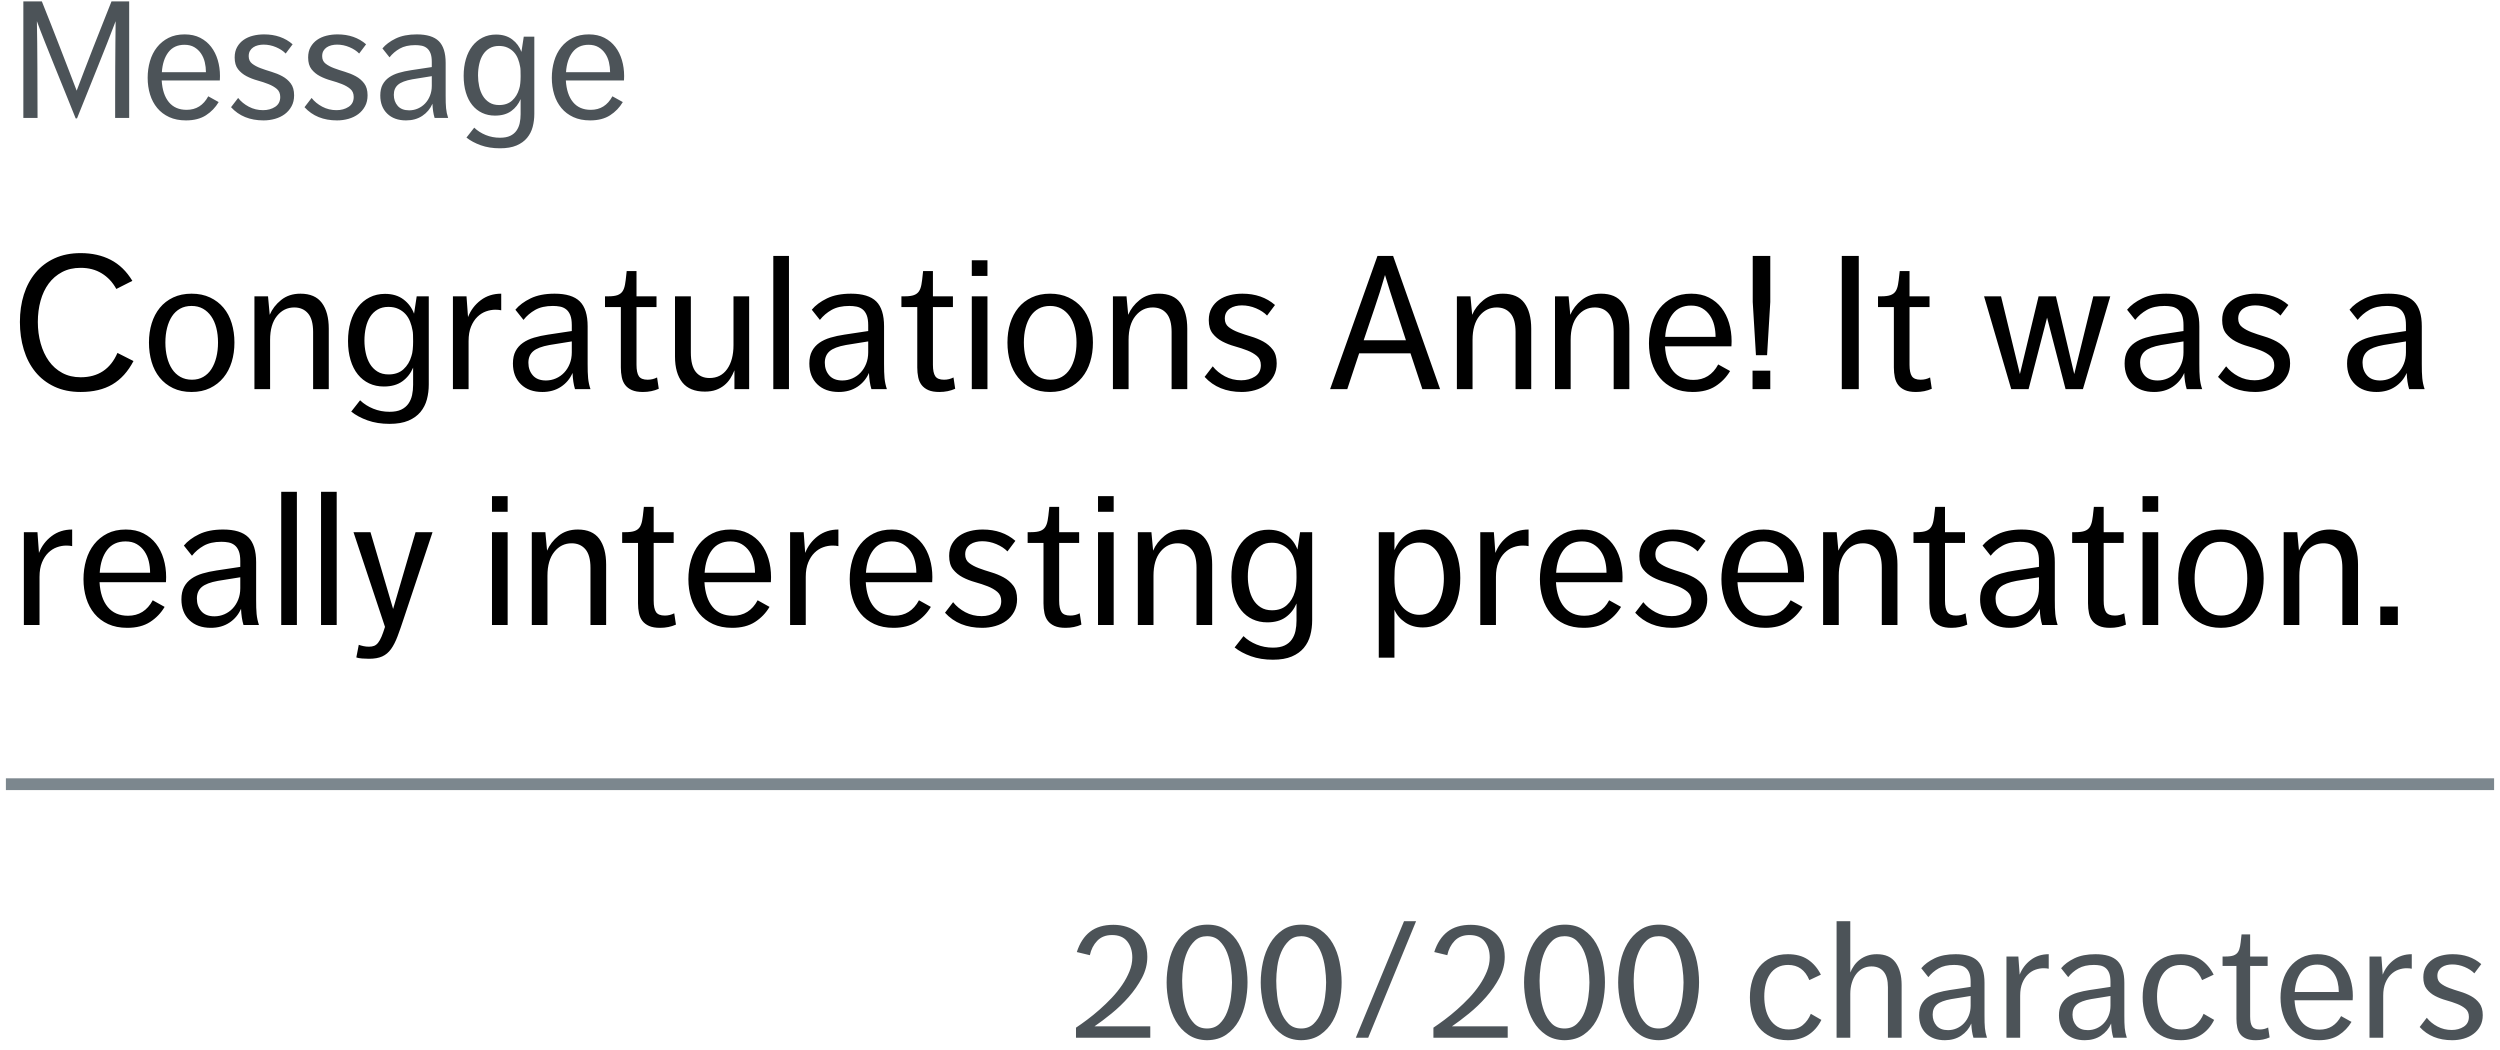 <?xml version="1.0" encoding="UTF-8"?>
<svg width="212px" height="89px" viewBox="0 0 212 89" version="1.1" xmlns="http://www.w3.org/2000/svg" xmlns:xlink="http://www.w3.org/1999/xlink">
    <!-- Generator: Sketch 47 (45396) - http://www.bohemiancoding.com/sketch -->
    <title>ConsiderableLength</title>
    <desc>Created with Sketch.</desc>
    <defs></defs>
    <g id="Text-area" stroke="none" stroke-width="1" fill="none" fill-rule="evenodd">
        <g id="Text-area-Usage-extra-large-1200" transform="translate(-387, -2916)">
            <g id="Group-7" transform="translate(311, 2854)">
                <g id="ConsiderableLength" transform="translate(77, 62)">
                    <path d="M0.98,0.116 L2.548,0.116 C2.8,0.741 3.059,1.392 3.325,2.069 C3.591,2.746 3.852,3.415 4.109,4.078 C4.366,4.741 4.613,5.38 4.851,5.996 C5.089,6.612 5.306,7.177 5.502,7.69 C5.698,7.177 5.913,6.612 6.146,5.996 C6.379,5.38 6.627,4.741 6.888,4.078 C7.149,3.415 7.413,2.748 7.679,2.076 C7.945,1.404 8.204,0.751 8.456,0.116 L9.954,0.116 L9.954,10 L8.764,10 L8.764,7.872 C8.764,7.144 8.766,6.425 8.771,5.716 C8.776,5.007 8.78,4.318 8.785,3.651 C8.79,2.984 8.797,2.365 8.806,1.796 C8.591,2.375 8.351,2.998 8.085,3.665 C7.819,4.332 7.544,5.023 7.259,5.737 C6.974,6.451 6.685,7.172 6.391,7.9 C6.097,8.628 5.81,9.342 5.53,10.042 L5.418,10.042 C5.166,9.407 4.886,8.712 4.578,7.956 C4.27,7.2 3.964,6.446 3.661,5.695 C3.358,4.944 3.071,4.227 2.8,3.546 C2.529,2.865 2.305,2.281 2.128,1.796 C2.137,2.365 2.147,2.984 2.156,3.651 C2.165,4.318 2.17,5.009 2.17,5.723 C2.17,6.437 2.172,7.158 2.177,7.886 C2.182,8.614 2.184,9.319 2.184,10 L0.98,10 L0.98,0.116 Z M12.712,6.822 C12.759,7.615 12.962,8.229 13.321,8.663 C13.68,9.097 14.182,9.314 14.826,9.314 C15.638,9.314 16.249,8.931 16.66,8.166 L17.542,8.656 C17.271,9.113 16.912,9.487 16.464,9.776 C16.016,10.065 15.451,10.21 14.77,10.21 C14.229,10.21 13.755,10.117 13.349,9.93 C12.943,9.743 12.605,9.487 12.334,9.16 C12.063,8.833 11.86,8.451 11.725,8.012 C11.59,7.573 11.522,7.102 11.522,6.598 C11.522,6.103 11.587,5.632 11.718,5.184 C11.849,4.736 12.047,4.344 12.313,4.008 C12.579,3.672 12.906,3.406 13.293,3.21 C13.68,3.014 14.135,2.916 14.658,2.916 C15.162,2.916 15.601,3.012 15.974,3.203 C16.347,3.394 16.658,3.651 16.905,3.973 C17.152,4.295 17.339,4.668 17.465,5.093 C17.591,5.518 17.654,5.968 17.654,6.444 C17.654,6.547 17.652,6.626 17.647,6.682 C17.642,6.738 17.64,6.785 17.64,6.822 L12.712,6.822 Z M14.644,3.798 C14.056,3.798 13.601,4.008 13.279,4.428 C12.957,4.848 12.773,5.413 12.726,6.122 L16.464,6.122 C16.464,5.833 16.431,5.55 16.366,5.275 C16.301,5 16.193,4.752 16.044,4.533 C15.895,4.314 15.706,4.136 15.477,4.001 C15.248,3.866 14.971,3.798 14.644,3.798 Z M19.194,8.306 C19.427,8.605 19.728,8.852 20.097,9.048 C20.466,9.244 20.869,9.342 21.308,9.342 C21.7,9.342 22.041,9.249 22.33,9.062 C22.619,8.875 22.764,8.595 22.764,8.222 C22.764,7.933 22.668,7.706 22.477,7.543 C22.286,7.38 22.048,7.242 21.763,7.13 C21.478,7.018 21.168,6.915 20.832,6.822 C20.496,6.729 20.186,6.607 19.901,6.458 C19.616,6.309 19.378,6.113 19.187,5.87 C18.996,5.627 18.9,5.296 18.9,4.876 C18.9,4.531 18.97,4.234 19.11,3.987 C19.25,3.74 19.434,3.537 19.663,3.378 C19.892,3.219 20.155,3.103 20.454,3.028 C20.753,2.953 21.065,2.916 21.392,2.916 C22.363,2.916 23.17,3.196 23.814,3.756 L23.226,4.54 C23.021,4.325 22.748,4.146 22.407,4.001 C22.066,3.856 21.714,3.784 21.35,3.784 C21.191,3.784 21.035,3.803 20.881,3.84 C20.727,3.877 20.592,3.936 20.475,4.015 C20.358,4.094 20.265,4.195 20.195,4.316 C20.125,4.437 20.09,4.587 20.09,4.764 C20.09,5.035 20.186,5.245 20.377,5.394 C20.568,5.543 20.806,5.672 21.091,5.779 C21.376,5.886 21.684,5.989 22.015,6.087 C22.346,6.185 22.654,6.311 22.939,6.465 C23.224,6.619 23.462,6.822 23.653,7.074 C23.844,7.326 23.94,7.662 23.94,8.082 C23.94,8.437 23.868,8.747 23.723,9.013 C23.578,9.279 23.387,9.501 23.149,9.678 C22.911,9.855 22.636,9.988 22.323,10.077 C22.01,10.166 21.686,10.21 21.35,10.21 C20.193,10.21 19.273,9.837 18.592,9.09 L19.194,8.306 Z M25.424,8.306 C25.657,8.605 25.958,8.852 26.327,9.048 C26.696,9.244 27.099,9.342 27.538,9.342 C27.93,9.342 28.271,9.249 28.56,9.062 C28.849,8.875 28.994,8.595 28.994,8.222 C28.994,7.933 28.898,7.706 28.707,7.543 C28.516,7.38 28.278,7.242 27.993,7.13 C27.708,7.018 27.398,6.915 27.062,6.822 C26.726,6.729 26.416,6.607 26.131,6.458 C25.846,6.309 25.608,6.113 25.417,5.87 C25.226,5.627 25.13,5.296 25.13,4.876 C25.13,4.531 25.2,4.234 25.34,3.987 C25.48,3.74 25.664,3.537 25.893,3.378 C26.122,3.219 26.385,3.103 26.684,3.028 C26.983,2.953 27.295,2.916 27.622,2.916 C28.593,2.916 29.4,3.196 30.044,3.756 L29.456,4.54 C29.251,4.325 28.978,4.146 28.637,4.001 C28.296,3.856 27.944,3.784 27.58,3.784 C27.421,3.784 27.265,3.803 27.111,3.84 C26.957,3.877 26.822,3.936 26.705,4.015 C26.588,4.094 26.495,4.195 26.425,4.316 C26.355,4.437 26.32,4.587 26.32,4.764 C26.32,5.035 26.416,5.245 26.607,5.394 C26.798,5.543 27.036,5.672 27.321,5.779 C27.606,5.886 27.914,5.989 28.245,6.087 C28.576,6.185 28.884,6.311 29.169,6.465 C29.454,6.619 29.692,6.822 29.883,7.074 C30.074,7.326 30.17,7.662 30.17,8.082 C30.17,8.437 30.098,8.747 29.953,9.013 C29.808,9.279 29.617,9.501 29.379,9.678 C29.141,9.855 28.866,9.988 28.553,10.077 C28.24,10.166 27.916,10.21 27.58,10.21 C26.423,10.21 25.503,9.837 24.822,9.09 L25.424,8.306 Z M35.854,10 C35.751,9.664 35.691,9.263 35.672,8.796 C35.485,9.225 35.198,9.568 34.811,9.825 C34.424,10.082 33.964,10.21 33.432,10.21 C32.76,10.21 32.228,10.019 31.836,9.636 C31.444,9.253 31.248,8.74 31.248,8.096 C31.248,7.732 31.313,7.426 31.444,7.179 C31.575,6.932 31.757,6.726 31.99,6.563 C32.223,6.4 32.499,6.271 32.816,6.178 C33.133,6.085 33.479,6.01 33.852,5.954 L35.616,5.688 L35.616,5.254 C35.616,4.946 35.579,4.699 35.504,4.512 C35.429,4.325 35.327,4.181 35.196,4.078 C35.065,3.975 34.916,3.908 34.748,3.875 C34.58,3.842 34.403,3.826 34.216,3.826 C33.684,3.826 33.245,3.924 32.9,4.12 C32.555,4.316 32.265,4.563 32.032,4.862 L31.43,4.106 C31.701,3.779 32.076,3.499 32.557,3.266 C33.038,3.033 33.633,2.916 34.342,2.916 C35.201,2.916 35.824,3.107 36.211,3.49 C36.598,3.873 36.792,4.489 36.792,5.338 L36.792,8.124 C36.792,8.348 36.794,8.544 36.799,8.712 C36.804,8.88 36.813,9.036 36.827,9.181 C36.841,9.326 36.862,9.463 36.89,9.594 C36.918,9.725 36.955,9.86 37.002,10 L35.854,10 Z M35.616,6.458 L33.964,6.724 C33.395,6.827 32.991,6.981 32.753,7.186 C32.515,7.391 32.396,7.676 32.396,8.04 C32.396,8.413 32.506,8.726 32.725,8.978 C32.944,9.23 33.269,9.356 33.698,9.356 C33.959,9.356 34.207,9.305 34.44,9.202 C34.673,9.099 34.876,8.957 35.049,8.775 C35.222,8.593 35.359,8.374 35.462,8.117 C35.565,7.86 35.616,7.578 35.616,7.27 L35.616,6.458 Z M39.214,10.826 C39.485,11.087 39.809,11.295 40.187,11.449 C40.565,11.603 40.969,11.68 41.398,11.68 C41.753,11.68 42.042,11.626 42.266,11.519 C42.49,11.412 42.667,11.265 42.798,11.078 C42.929,10.891 43.02,10.679 43.071,10.441 C43.122,10.203 43.148,9.949 43.148,9.678 L43.148,8.404 C42.971,8.824 42.705,9.162 42.35,9.419 C41.995,9.676 41.538,9.804 40.978,9.804 C40.577,9.804 40.213,9.727 39.886,9.573 C39.559,9.419 39.279,9.197 39.046,8.908 C38.813,8.619 38.633,8.264 38.507,7.844 C38.381,7.424 38.318,6.953 38.318,6.43 C38.318,5.917 38.381,5.445 38.507,5.016 C38.633,4.587 38.815,4.218 39.053,3.91 C39.291,3.602 39.58,3.362 39.921,3.189 C40.262,3.016 40.642,2.93 41.062,2.93 C41.613,2.93 42.07,3.068 42.434,3.343 C42.798,3.618 43.059,3.971 43.218,4.4 L43.414,3.112 L44.31,3.112 L44.31,9.65 C44.31,10.042 44.263,10.413 44.17,10.763 C44.077,11.113 43.918,11.423 43.694,11.694 C43.47,11.965 43.171,12.179 42.798,12.338 C42.425,12.497 41.958,12.576 41.398,12.576 C40.791,12.576 40.248,12.49 39.767,12.317 C39.286,12.144 38.883,11.927 38.556,11.666 L39.214,10.826 Z M43.148,6.43 C43.148,6.271 43.146,6.12 43.141,5.975 C43.136,5.83 43.125,5.721 43.106,5.646 C43.069,5.422 43.008,5.203 42.924,4.988 C42.84,4.773 42.726,4.587 42.581,4.428 C42.436,4.269 42.259,4.141 42.049,4.043 C41.839,3.945 41.594,3.896 41.314,3.896 C41.006,3.896 40.74,3.961 40.516,4.092 C40.292,4.223 40.108,4.4 39.963,4.624 C39.818,4.848 39.711,5.114 39.641,5.422 C39.571,5.73 39.536,6.057 39.536,6.402 C39.536,6.71 39.569,7.016 39.634,7.319 C39.699,7.622 39.802,7.891 39.942,8.124 C40.082,8.357 40.266,8.546 40.495,8.691 C40.724,8.836 41.001,8.908 41.328,8.908 C41.785,8.908 42.154,8.78 42.434,8.523 C42.714,8.266 42.91,7.942 43.022,7.55 C43.069,7.419 43.101,7.256 43.12,7.06 C43.139,6.864 43.148,6.677 43.148,6.5 L43.148,6.43 Z M46.984,6.822 C47.031,7.615 47.234,8.229 47.593,8.663 C47.952,9.097 48.454,9.314 49.098,9.314 C49.91,9.314 50.521,8.931 50.932,8.166 L51.814,8.656 C51.543,9.113 51.184,9.487 50.736,9.776 C50.288,10.065 49.723,10.21 49.042,10.21 C48.501,10.21 48.027,10.117 47.621,9.93 C47.215,9.743 46.877,9.487 46.606,9.16 C46.335,8.833 46.132,8.451 45.997,8.012 C45.862,7.573 45.794,7.102 45.794,6.598 C45.794,6.103 45.859,5.632 45.99,5.184 C46.121,4.736 46.319,4.344 46.585,4.008 C46.851,3.672 47.178,3.406 47.565,3.21 C47.952,3.014 48.407,2.916 48.93,2.916 C49.434,2.916 49.873,3.012 50.246,3.203 C50.619,3.394 50.93,3.651 51.177,3.973 C51.424,4.295 51.611,4.668 51.737,5.093 C51.863,5.518 51.926,5.968 51.926,6.444 C51.926,6.547 51.924,6.626 51.919,6.682 C51.914,6.738 51.912,6.785 51.912,6.822 L46.984,6.822 Z M48.916,3.798 C48.328,3.798 47.873,4.008 47.551,4.428 C47.229,4.848 47.045,5.413 46.998,6.122 L50.736,6.122 C50.736,5.833 50.703,5.55 50.638,5.275 C50.573,5 50.465,4.752 50.316,4.533 C50.167,4.314 49.978,4.136 49.749,4.001 C49.52,3.866 49.243,3.798 48.916,3.798 Z" id="Message" fill="#4C5358"></path>
                    <path d="M90.244,87.146 C90.524,86.959 90.839,86.735 91.189,86.474 C91.539,86.213 91.891,85.926 92.246,85.613 C92.601,85.3 92.944,84.969 93.275,84.619 C93.606,84.269 93.9,83.905 94.157,83.527 C94.414,83.149 94.621,82.764 94.78,82.372 C94.939,81.98 95.018,81.588 95.018,81.196 C95.018,80.645 94.876,80.19 94.591,79.831 C94.306,79.472 93.875,79.292 93.296,79.292 C92.773,79.292 92.356,79.455 92.043,79.782 C91.73,80.109 91.523,80.515 91.42,81 L90.314,80.734 C90.557,79.978 90.93,79.404 91.434,79.012 C91.938,78.62 92.601,78.424 93.422,78.424 C93.814,78.424 94.185,78.48 94.535,78.592 C94.885,78.704 95.191,78.872 95.452,79.096 C95.713,79.32 95.919,79.602 96.068,79.943 C96.217,80.284 96.292,80.683 96.292,81.14 C96.292,81.756 96.14,82.351 95.837,82.925 C95.534,83.499 95.158,84.04 94.71,84.549 C94.262,85.058 93.777,85.524 93.254,85.949 C92.731,86.374 92.251,86.735 91.812,87.034 L96.544,87.034 L96.544,88 L90.244,88 L90.244,87.146 Z M101.36,87.216 C101.789,87.216 102.142,87.083 102.417,86.817 C102.692,86.551 102.907,86.22 103.061,85.823 C103.215,85.426 103.322,85.002 103.383,84.549 C103.444,84.096 103.474,83.683 103.474,83.31 C103.474,82.946 103.444,82.535 103.383,82.078 C103.322,81.621 103.215,81.194 103.061,80.797 C102.907,80.4 102.692,80.067 102.417,79.796 C102.142,79.525 101.789,79.39 101.36,79.39 C100.94,79.39 100.595,79.518 100.324,79.775 C100.053,80.032 99.836,80.349 99.673,80.727 C99.51,81.105 99.398,81.513 99.337,81.952 C99.276,82.391 99.246,82.797 99.246,83.17 C99.246,83.553 99.272,83.977 99.323,84.444 C99.374,84.911 99.477,85.349 99.631,85.76 C99.785,86.171 100,86.516 100.275,86.796 C100.55,87.076 100.912,87.216 101.36,87.216 Z M101.36,88.21 C100.744,88.201 100.217,88.047 99.778,87.748 C99.339,87.449 98.985,87.067 98.714,86.6 C98.443,86.133 98.245,85.611 98.119,85.032 C97.993,84.453 97.93,83.879 97.93,83.31 C97.93,82.741 97.993,82.164 98.119,81.581 C98.245,80.998 98.446,80.473 98.721,80.006 C98.996,79.539 99.353,79.157 99.792,78.858 C100.231,78.559 100.767,78.41 101.402,78.41 C102.027,78.41 102.557,78.559 102.991,78.858 C103.425,79.157 103.775,79.539 104.041,80.006 C104.307,80.473 104.498,80.995 104.615,81.574 C104.732,82.153 104.79,82.727 104.79,83.296 C104.79,83.856 104.732,84.425 104.615,85.004 C104.498,85.583 104.307,86.108 104.041,86.579 C103.775,87.05 103.423,87.438 102.984,87.741 C102.545,88.044 102.004,88.201 101.36,88.21 Z M109.34,87.216 C109.769,87.216 110.122,87.083 110.397,86.817 C110.672,86.551 110.887,86.22 111.041,85.823 C111.195,85.426 111.302,85.002 111.363,84.549 C111.424,84.096 111.454,83.683 111.454,83.31 C111.454,82.946 111.424,82.535 111.363,82.078 C111.302,81.621 111.195,81.194 111.041,80.797 C110.887,80.4 110.672,80.067 110.397,79.796 C110.122,79.525 109.769,79.39 109.34,79.39 C108.92,79.39 108.575,79.518 108.304,79.775 C108.033,80.032 107.816,80.349 107.653,80.727 C107.49,81.105 107.378,81.513 107.317,81.952 C107.256,82.391 107.226,82.797 107.226,83.17 C107.226,83.553 107.252,83.977 107.303,84.444 C107.354,84.911 107.457,85.349 107.611,85.76 C107.765,86.171 107.98,86.516 108.255,86.796 C108.53,87.076 108.892,87.216 109.34,87.216 Z M109.34,88.21 C108.724,88.201 108.197,88.047 107.758,87.748 C107.319,87.449 106.965,87.067 106.694,86.6 C106.423,86.133 106.225,85.611 106.099,85.032 C105.973,84.453 105.91,83.879 105.91,83.31 C105.91,82.741 105.973,82.164 106.099,81.581 C106.225,80.998 106.426,80.473 106.701,80.006 C106.976,79.539 107.333,79.157 107.772,78.858 C108.211,78.559 108.747,78.41 109.382,78.41 C110.007,78.41 110.537,78.559 110.971,78.858 C111.405,79.157 111.755,79.539 112.021,80.006 C112.287,80.473 112.478,80.995 112.595,81.574 C112.712,82.153 112.77,82.727 112.77,83.296 C112.77,83.856 112.712,84.425 112.595,85.004 C112.478,85.583 112.287,86.108 112.021,86.579 C111.755,87.05 111.403,87.438 110.964,87.741 C110.525,88.044 109.984,88.201 109.34,88.21 Z M118.062,78.116 L119.084,78.116 L115.024,88 L113.974,88 L118.062,78.116 Z M120.554,87.146 C120.834,86.959 121.149,86.735 121.499,86.474 C121.849,86.213 122.201,85.926 122.556,85.613 C122.911,85.3 123.254,84.969 123.585,84.619 C123.916,84.269 124.21,83.905 124.467,83.527 C124.724,83.149 124.931,82.764 125.09,82.372 C125.249,81.98 125.328,81.588 125.328,81.196 C125.328,80.645 125.186,80.19 124.901,79.831 C124.616,79.472 124.185,79.292 123.606,79.292 C123.083,79.292 122.666,79.455 122.353,79.782 C122.04,80.109 121.833,80.515 121.73,81 L120.624,80.734 C120.867,79.978 121.24,79.404 121.744,79.012 C122.248,78.62 122.911,78.424 123.732,78.424 C124.124,78.424 124.495,78.48 124.845,78.592 C125.195,78.704 125.501,78.872 125.762,79.096 C126.023,79.32 126.229,79.602 126.378,79.943 C126.527,80.284 126.602,80.683 126.602,81.14 C126.602,81.756 126.45,82.351 126.147,82.925 C125.844,83.499 125.468,84.04 125.02,84.549 C124.572,85.058 124.087,85.524 123.564,85.949 C123.041,86.374 122.561,86.735 122.122,87.034 L126.854,87.034 L126.854,88 L120.554,88 L120.554,87.146 Z M131.67,87.216 C132.099,87.216 132.452,87.083 132.727,86.817 C133.002,86.551 133.217,86.22 133.371,85.823 C133.525,85.426 133.632,85.002 133.693,84.549 C133.754,84.096 133.784,83.683 133.784,83.31 C133.784,82.946 133.754,82.535 133.693,82.078 C133.632,81.621 133.525,81.194 133.371,80.797 C133.217,80.4 133.002,80.067 132.727,79.796 C132.452,79.525 132.099,79.39 131.67,79.39 C131.25,79.39 130.905,79.518 130.634,79.775 C130.363,80.032 130.146,80.349 129.983,80.727 C129.82,81.105 129.708,81.513 129.647,81.952 C129.586,82.391 129.556,82.797 129.556,83.17 C129.556,83.553 129.582,83.977 129.633,84.444 C129.684,84.911 129.787,85.349 129.941,85.76 C130.095,86.171 130.31,86.516 130.585,86.796 C130.86,87.076 131.222,87.216 131.67,87.216 Z M131.67,88.21 C131.054,88.201 130.527,88.047 130.088,87.748 C129.649,87.449 129.295,87.067 129.024,86.6 C128.753,86.133 128.555,85.611 128.429,85.032 C128.303,84.453 128.24,83.879 128.24,83.31 C128.24,82.741 128.303,82.164 128.429,81.581 C128.555,80.998 128.756,80.473 129.031,80.006 C129.306,79.539 129.663,79.157 130.102,78.858 C130.541,78.559 131.077,78.41 131.712,78.41 C132.337,78.41 132.867,78.559 133.301,78.858 C133.735,79.157 134.085,79.539 134.351,80.006 C134.617,80.473 134.808,80.995 134.925,81.574 C135.042,82.153 135.1,82.727 135.1,83.296 C135.1,83.856 135.042,84.425 134.925,85.004 C134.808,85.583 134.617,86.108 134.351,86.579 C134.085,87.05 133.733,87.438 133.294,87.741 C132.855,88.044 132.314,88.201 131.67,88.21 Z M139.65,87.216 C140.079,87.216 140.432,87.083 140.707,86.817 C140.982,86.551 141.197,86.22 141.351,85.823 C141.505,85.426 141.612,85.002 141.673,84.549 C141.734,84.096 141.764,83.683 141.764,83.31 C141.764,82.946 141.734,82.535 141.673,82.078 C141.612,81.621 141.505,81.194 141.351,80.797 C141.197,80.4 140.982,80.067 140.707,79.796 C140.432,79.525 140.079,79.39 139.65,79.39 C139.23,79.39 138.885,79.518 138.614,79.775 C138.343,80.032 138.126,80.349 137.963,80.727 C137.8,81.105 137.688,81.513 137.627,81.952 C137.566,82.391 137.536,82.797 137.536,83.17 C137.536,83.553 137.562,83.977 137.613,84.444 C137.664,84.911 137.767,85.349 137.921,85.76 C138.075,86.171 138.29,86.516 138.565,86.796 C138.84,87.076 139.202,87.216 139.65,87.216 Z M139.65,88.21 C139.034,88.201 138.507,88.047 138.068,87.748 C137.629,87.449 137.275,87.067 137.004,86.6 C136.733,86.133 136.535,85.611 136.409,85.032 C136.283,84.453 136.22,83.879 136.22,83.31 C136.22,82.741 136.283,82.164 136.409,81.581 C136.535,80.998 136.736,80.473 137.011,80.006 C137.286,79.539 137.643,79.157 138.082,78.858 C138.521,78.559 139.057,78.41 139.692,78.41 C140.317,78.41 140.847,78.559 141.281,78.858 C141.715,79.157 142.065,79.539 142.331,80.006 C142.597,80.473 142.788,80.995 142.905,81.574 C143.022,82.153 143.08,82.727 143.08,83.296 C143.08,83.856 143.022,84.425 142.905,85.004 C142.788,85.583 142.597,86.108 142.331,86.579 C142.065,87.05 141.713,87.438 141.274,87.741 C140.835,88.044 140.294,88.201 139.65,88.21 Z M153.454,86.488 C153.174,87.048 152.798,87.475 152.327,87.769 C151.856,88.063 151.284,88.21 150.612,88.21 C150.061,88.21 149.583,88.114 149.177,87.923 C148.771,87.732 148.435,87.473 148.169,87.146 C147.903,86.819 147.707,86.434 147.581,85.991 C147.455,85.548 147.392,85.074 147.392,84.57 C147.392,84.057 147.46,83.578 147.595,83.135 C147.73,82.692 147.931,82.307 148.197,81.98 C148.463,81.653 148.797,81.394 149.198,81.203 C149.599,81.012 150.071,80.916 150.612,80.916 C151.293,80.916 151.86,81.068 152.313,81.371 C152.766,81.674 153.132,82.101 153.412,82.652 L152.432,83.114 C152.077,82.255 151.48,81.826 150.64,81.826 C150.285,81.826 149.98,81.896 149.723,82.036 C149.466,82.176 149.256,82.367 149.093,82.61 C148.93,82.853 148.808,83.135 148.729,83.457 C148.65,83.779 148.61,84.127 148.61,84.5 C148.61,84.855 148.647,85.2 148.722,85.536 C148.797,85.872 148.918,86.171 149.086,86.432 C149.254,86.693 149.469,86.903 149.73,87.062 C149.991,87.221 150.313,87.3 150.696,87.3 C151.181,87.3 151.573,87.176 151.872,86.929 C152.171,86.682 152.399,86.362 152.558,85.97 L153.454,86.488 Z M154.742,78.116 L155.904,78.116 L155.904,82.47 C155.988,82.265 156.095,82.069 156.226,81.882 C156.357,81.695 156.515,81.53 156.702,81.385 C156.889,81.24 157.103,81.126 157.346,81.042 C157.589,80.958 157.859,80.916 158.158,80.916 C158.877,80.916 159.406,81.152 159.747,81.623 C160.088,82.094 160.258,82.731 160.258,83.534 L160.258,88 L159.096,88 L159.096,83.716 C159.096,83.128 158.975,82.687 158.732,82.393 C158.489,82.099 158.144,81.952 157.696,81.952 C157.435,81.952 157.194,82.008 156.975,82.12 C156.756,82.232 156.567,82.391 156.408,82.596 C156.249,82.801 156.126,83.049 156.037,83.338 C155.948,83.627 155.904,83.945 155.904,84.29 L155.904,88 L154.742,88 L154.742,78.116 Z M166.348,88 C166.245,87.664 166.185,87.263 166.166,86.796 C165.979,87.225 165.692,87.568 165.305,87.825 C164.918,88.082 164.458,88.21 163.926,88.21 C163.254,88.21 162.722,88.019 162.33,87.636 C161.938,87.253 161.742,86.74 161.742,86.096 C161.742,85.732 161.807,85.426 161.938,85.179 C162.069,84.932 162.251,84.726 162.484,84.563 C162.717,84.4 162.993,84.271 163.31,84.178 C163.627,84.085 163.973,84.01 164.346,83.954 L166.11,83.688 L166.11,83.254 C166.11,82.946 166.073,82.699 165.998,82.512 C165.923,82.325 165.821,82.181 165.69,82.078 C165.559,81.975 165.41,81.908 165.242,81.875 C165.074,81.842 164.897,81.826 164.71,81.826 C164.178,81.826 163.739,81.924 163.394,82.12 C163.049,82.316 162.759,82.563 162.526,82.862 L161.924,82.106 C162.195,81.779 162.57,81.499 163.051,81.266 C163.532,81.033 164.127,80.916 164.836,80.916 C165.695,80.916 166.318,81.107 166.705,81.49 C167.092,81.873 167.286,82.489 167.286,83.338 L167.286,86.124 C167.286,86.348 167.288,86.544 167.293,86.712 C167.298,86.88 167.307,87.036 167.321,87.181 C167.335,87.326 167.356,87.463 167.384,87.594 C167.412,87.725 167.449,87.86 167.496,88 L166.348,88 Z M166.11,84.458 L164.458,84.724 C163.889,84.827 163.485,84.981 163.247,85.186 C163.009,85.391 162.89,85.676 162.89,86.04 C162.89,86.413 163,86.726 163.219,86.978 C163.438,87.23 163.763,87.356 164.192,87.356 C164.453,87.356 164.701,87.305 164.934,87.202 C165.167,87.099 165.37,86.957 165.543,86.775 C165.716,86.593 165.853,86.374 165.956,86.117 C166.059,85.86 166.11,85.578 166.11,85.27 L166.11,84.458 Z M169.148,81.112 L170.156,81.112 L170.268,82.652 C170.464,82.148 170.777,81.733 171.206,81.406 C171.635,81.079 172.144,80.916 172.732,80.916 L172.732,82.148 C172.601,82.12 172.457,82.106 172.298,82.106 C172.065,82.106 171.831,82.148 171.598,82.232 C171.365,82.316 171.152,82.451 170.961,82.638 C170.77,82.825 170.613,83.065 170.492,83.359 C170.371,83.653 170.31,84.01 170.31,84.43 L170.31,88 L169.148,88 L169.148,81.112 Z M178.206,88 C178.103,87.664 178.043,87.263 178.024,86.796 C177.837,87.225 177.55,87.568 177.163,87.825 C176.776,88.082 176.316,88.21 175.784,88.21 C175.112,88.21 174.58,88.019 174.188,87.636 C173.796,87.253 173.6,86.74 173.6,86.096 C173.6,85.732 173.665,85.426 173.796,85.179 C173.927,84.932 174.109,84.726 174.342,84.563 C174.575,84.4 174.851,84.271 175.168,84.178 C175.485,84.085 175.831,84.01 176.204,83.954 L177.968,83.688 L177.968,83.254 C177.968,82.946 177.931,82.699 177.856,82.512 C177.781,82.325 177.679,82.181 177.548,82.078 C177.417,81.975 177.268,81.908 177.1,81.875 C176.932,81.842 176.755,81.826 176.568,81.826 C176.036,81.826 175.597,81.924 175.252,82.12 C174.907,82.316 174.617,82.563 174.384,82.862 L173.782,82.106 C174.053,81.779 174.428,81.499 174.909,81.266 C175.39,81.033 175.985,80.916 176.694,80.916 C177.553,80.916 178.176,81.107 178.563,81.49 C178.95,81.873 179.144,82.489 179.144,83.338 L179.144,86.124 C179.144,86.348 179.146,86.544 179.151,86.712 C179.156,86.88 179.165,87.036 179.179,87.181 C179.193,87.326 179.214,87.463 179.242,87.594 C179.27,87.725 179.307,87.86 179.354,88 L178.206,88 Z M177.968,84.458 L176.316,84.724 C175.747,84.827 175.343,84.981 175.105,85.186 C174.867,85.391 174.748,85.676 174.748,86.04 C174.748,86.413 174.858,86.726 175.077,86.978 C175.296,87.23 175.621,87.356 176.05,87.356 C176.311,87.356 176.559,87.305 176.792,87.202 C177.025,87.099 177.228,86.957 177.401,86.775 C177.574,86.593 177.711,86.374 177.814,86.117 C177.917,85.86 177.968,85.578 177.968,85.27 L177.968,84.458 Z M186.76,86.488 C186.48,87.048 186.104,87.475 185.633,87.769 C185.162,88.063 184.59,88.21 183.918,88.21 C183.367,88.21 182.889,88.114 182.483,87.923 C182.077,87.732 181.741,87.473 181.475,87.146 C181.209,86.819 181.013,86.434 180.887,85.991 C180.761,85.548 180.698,85.074 180.698,84.57 C180.698,84.057 180.766,83.578 180.901,83.135 C181.036,82.692 181.237,82.307 181.503,81.98 C181.769,81.653 182.103,81.394 182.504,81.203 C182.905,81.012 183.377,80.916 183.918,80.916 C184.599,80.916 185.166,81.068 185.619,81.371 C186.072,81.674 186.438,82.101 186.718,82.652 L185.738,83.114 C185.383,82.255 184.786,81.826 183.946,81.826 C183.591,81.826 183.286,81.896 183.029,82.036 C182.772,82.176 182.562,82.367 182.399,82.61 C182.236,82.853 182.114,83.135 182.035,83.457 C181.956,83.779 181.916,84.127 181.916,84.5 C181.916,84.855 181.953,85.2 182.028,85.536 C182.103,85.872 182.224,86.171 182.392,86.432 C182.56,86.693 182.775,86.903 183.036,87.062 C183.297,87.221 183.619,87.3 184.002,87.3 C184.487,87.3 184.879,87.176 185.178,86.929 C185.477,86.682 185.705,86.362 185.864,85.97 L186.76,86.488 Z M188.65,81.91 L187.474,81.91 L187.474,81.112 L187.726,81.112 C188.015,81.112 188.242,81.082 188.405,81.021 C188.568,80.96 188.692,80.867 188.776,80.741 C188.86,80.615 188.921,80.449 188.958,80.244 C188.995,80.039 189.028,79.787 189.056,79.488 L189.084,79.236 L189.812,79.236 L189.812,81.112 L191.296,81.112 L191.296,81.91 L189.812,81.91 L189.812,86.194 C189.812,86.586 189.87,86.868 189.987,87.041 C190.104,87.214 190.321,87.3 190.638,87.3 C190.89,87.3 191.123,87.244 191.338,87.132 L191.464,87.972 C191.109,88.131 190.717,88.21 190.288,88.21 C189.952,88.21 189.679,88.163 189.469,88.07 C189.259,87.977 189.093,87.851 188.972,87.692 C188.851,87.533 188.767,87.342 188.72,87.118 C188.673,86.894 188.65,86.651 188.65,86.39 L188.65,81.91 Z M193.578,84.822 C193.625,85.615 193.828,86.229 194.187,86.663 C194.546,87.097 195.048,87.314 195.692,87.314 C196.504,87.314 197.115,86.931 197.526,86.166 L198.408,86.656 C198.137,87.113 197.778,87.487 197.33,87.776 C196.882,88.065 196.317,88.21 195.636,88.21 C195.095,88.21 194.621,88.117 194.215,87.93 C193.809,87.743 193.471,87.487 193.2,87.16 C192.929,86.833 192.726,86.451 192.591,86.012 C192.456,85.573 192.388,85.102 192.388,84.598 C192.388,84.103 192.453,83.632 192.584,83.184 C192.715,82.736 192.913,82.344 193.179,82.008 C193.445,81.672 193.772,81.406 194.159,81.21 C194.546,81.014 195.001,80.916 195.524,80.916 C196.028,80.916 196.467,81.012 196.84,81.203 C197.213,81.394 197.524,81.651 197.771,81.973 C198.018,82.295 198.205,82.668 198.331,83.093 C198.457,83.518 198.52,83.968 198.52,84.444 C198.52,84.547 198.518,84.626 198.513,84.682 C198.508,84.738 198.506,84.785 198.506,84.822 L193.578,84.822 Z M195.51,81.798 C194.922,81.798 194.467,82.008 194.145,82.428 C193.823,82.848 193.639,83.413 193.592,84.122 L197.33,84.122 C197.33,83.833 197.297,83.55 197.232,83.275 C197.167,83 197.059,82.752 196.91,82.533 C196.761,82.314 196.572,82.136 196.343,82.001 C196.114,81.866 195.837,81.798 195.51,81.798 Z M199.934,81.112 L200.942,81.112 L201.054,82.652 C201.25,82.148 201.563,81.733 201.992,81.406 C202.421,81.079 202.93,80.916 203.518,80.916 L203.518,82.148 C203.387,82.12 203.243,82.106 203.084,82.106 C202.851,82.106 202.617,82.148 202.384,82.232 C202.151,82.316 201.938,82.451 201.747,82.638 C201.556,82.825 201.399,83.065 201.278,83.359 C201.157,83.653 201.096,84.01 201.096,84.43 L201.096,88 L199.934,88 L199.934,81.112 Z M204.792,86.306 C205.025,86.605 205.326,86.852 205.695,87.048 C206.064,87.244 206.467,87.342 206.906,87.342 C207.298,87.342 207.639,87.249 207.928,87.062 C208.217,86.875 208.362,86.595 208.362,86.222 C208.362,85.933 208.266,85.706 208.075,85.543 C207.884,85.38 207.646,85.242 207.361,85.13 C207.076,85.018 206.766,84.915 206.43,84.822 C206.094,84.729 205.784,84.607 205.499,84.458 C205.214,84.309 204.976,84.113 204.785,83.87 C204.594,83.627 204.498,83.296 204.498,82.876 C204.498,82.531 204.568,82.234 204.708,81.987 C204.848,81.74 205.032,81.537 205.261,81.378 C205.49,81.219 205.753,81.103 206.052,81.028 C206.351,80.953 206.663,80.916 206.99,80.916 C207.961,80.916 208.768,81.196 209.412,81.756 L208.824,82.54 C208.619,82.325 208.346,82.146 208.005,82.001 C207.664,81.856 207.312,81.784 206.948,81.784 C206.789,81.784 206.633,81.803 206.479,81.84 C206.325,81.877 206.19,81.936 206.073,82.015 C205.956,82.094 205.863,82.195 205.793,82.316 C205.723,82.437 205.688,82.587 205.688,82.764 C205.688,83.035 205.784,83.245 205.975,83.394 C206.166,83.543 206.404,83.672 206.689,83.779 C206.974,83.886 207.282,83.989 207.613,84.087 C207.944,84.185 208.252,84.311 208.537,84.465 C208.822,84.619 209.06,84.822 209.251,85.074 C209.442,85.326 209.538,85.662 209.538,86.082 C209.538,86.437 209.466,86.747 209.321,87.013 C209.176,87.279 208.985,87.501 208.747,87.678 C208.509,87.855 208.234,87.988 207.921,88.077 C207.608,88.166 207.284,88.21 206.948,88.21 C205.791,88.21 204.871,87.837 204.19,87.09 L204.792,86.306 Z" id="200/200-characters" fill="#4C5358"></path>
                    <path d="M0,66.5 L210,66.5" id="Line" stroke="#7C878E" stroke-linecap="square"></path>
                    <path d="M10.32,30.616 C9.851,31.512 9.253,32.173 8.528,32.6 C7.803,33.027 6.907,33.24 5.84,33.24 C4.997,33.24 4.253,33.088 3.608,32.784 C2.963,32.48 2.424,32.061 1.992,31.528 C1.56,30.995 1.235,30.365 1.016,29.64 C0.797,28.915 0.688,28.136 0.688,27.304 C0.688,26.461 0.8,25.685 1.024,24.976 C1.248,24.267 1.579,23.651 2.016,23.128 C2.453,22.605 2.992,22.197 3.632,21.904 C4.272,21.611 5.008,21.464 5.84,21.464 C6.8,21.464 7.648,21.653 8.384,22.032 C9.12,22.411 9.733,23.005 10.224,23.816 L8.864,24.504 C8.555,23.939 8.144,23.499 7.632,23.184 C7.12,22.869 6.523,22.712 5.84,22.712 C5.243,22.712 4.717,22.832 4.264,23.072 C3.811,23.312 3.432,23.637 3.128,24.048 C2.824,24.459 2.595,24.944 2.44,25.504 C2.285,26.064 2.208,26.664 2.208,27.304 C2.208,27.944 2.288,28.549 2.448,29.12 C2.608,29.691 2.84,30.189 3.144,30.616 C3.448,31.043 3.827,31.379 4.28,31.624 C4.733,31.869 5.253,31.992 5.84,31.992 C7.323,31.992 8.363,31.304 8.96,29.928 L10.32,30.616 Z M15.248,33.24 C14.651,33.24 14.125,33.131 13.672,32.912 C13.219,32.693 12.84,32.395 12.536,32.016 C12.232,31.637 12.005,31.195 11.856,30.688 C11.707,30.181 11.632,29.635 11.632,29.048 C11.632,28.461 11.709,27.917 11.864,27.416 C12.019,26.915 12.248,26.477 12.552,26.104 C12.856,25.731 13.235,25.437 13.688,25.224 C14.141,25.011 14.661,24.904 15.248,24.904 C15.835,24.904 16.355,25.011 16.808,25.224 C17.261,25.437 17.643,25.728 17.952,26.096 C18.261,26.464 18.493,26.901 18.648,27.408 C18.803,27.915 18.88,28.461 18.88,29.048 C18.88,29.635 18.803,30.181 18.648,30.688 C18.493,31.195 18.261,31.637 17.952,32.016 C17.643,32.395 17.261,32.693 16.808,32.912 C16.355,33.131 15.835,33.24 15.248,33.24 Z M15.28,32.2 C15.643,32.2 15.963,32.12 16.24,31.96 C16.517,31.8 16.747,31.579 16.928,31.296 C17.109,31.013 17.248,30.68 17.344,30.296 C17.44,29.912 17.488,29.496 17.488,29.048 C17.488,28.6 17.44,28.187 17.344,27.808 C17.248,27.429 17.104,27.101 16.912,26.824 C16.72,26.547 16.485,26.331 16.208,26.176 C15.931,26.021 15.611,25.944 15.248,25.944 C14.875,25.944 14.549,26.021 14.272,26.176 C13.995,26.331 13.765,26.547 13.584,26.824 C13.403,27.101 13.264,27.429 13.168,27.808 C13.072,28.187 13.024,28.6 13.024,29.048 C13.024,29.496 13.072,29.912 13.168,30.296 C13.264,30.68 13.405,31.013 13.592,31.296 C13.779,31.579 14.013,31.8 14.296,31.96 C14.579,32.12 14.907,32.2 15.28,32.2 Z M20.576,25.128 L21.728,25.128 L21.872,26.696 C22.075,26.216 22.397,25.797 22.84,25.44 C23.283,25.083 23.829,24.904 24.48,24.904 C25.301,24.904 25.907,25.165 26.296,25.688 C26.685,26.211 26.88,26.941 26.88,27.88 L26.88,33 L25.552,33 L25.552,28.152 C25.552,27.437 25.408,26.912 25.12,26.576 C24.832,26.24 24.443,26.072 23.952,26.072 C23.365,26.072 22.877,26.312 22.488,26.792 C22.099,27.272 21.904,27.949 21.904,28.824 L21.904,33 L20.576,33 L20.576,25.128 Z M29.536,33.944 C29.845,34.243 30.216,34.48 30.648,34.656 C31.08,34.832 31.541,34.92 32.032,34.92 C32.437,34.92 32.768,34.859 33.024,34.736 C33.28,34.613 33.483,34.445 33.632,34.232 C33.781,34.019 33.885,33.776 33.944,33.504 C34.003,33.232 34.032,32.941 34.032,32.632 L34.032,31.176 C33.829,31.656 33.525,32.043 33.12,32.336 C32.715,32.629 32.192,32.776 31.552,32.776 C31.093,32.776 30.677,32.688 30.304,32.512 C29.931,32.336 29.611,32.083 29.344,31.752 C29.077,31.421 28.872,31.016 28.728,30.536 C28.584,30.056 28.512,29.517 28.512,28.92 C28.512,28.333 28.584,27.795 28.728,27.304 C28.872,26.813 29.08,26.392 29.352,26.04 C29.624,25.688 29.955,25.413 30.344,25.216 C30.733,25.019 31.168,24.92 31.648,24.92 C32.277,24.92 32.8,25.077 33.216,25.392 C33.632,25.707 33.931,26.109 34.112,26.6 L34.336,25.128 L35.36,25.128 L35.36,32.6 C35.36,33.048 35.307,33.472 35.2,33.872 C35.093,34.272 34.912,34.627 34.656,34.936 C34.4,35.245 34.059,35.491 33.632,35.672 C33.205,35.853 32.672,35.944 32.032,35.944 C31.339,35.944 30.717,35.845 30.168,35.648 C29.619,35.451 29.157,35.203 28.784,34.904 L29.536,33.944 Z M34.032,28.92 C34.032,28.739 34.029,28.565 34.024,28.4 C34.019,28.235 34.005,28.109 33.984,28.024 C33.941,27.768 33.872,27.517 33.776,27.272 C33.68,27.027 33.549,26.813 33.384,26.632 C33.219,26.451 33.016,26.304 32.776,26.192 C32.536,26.08 32.256,26.024 31.936,26.024 C31.584,26.024 31.28,26.099 31.024,26.248 C30.768,26.397 30.557,26.6 30.392,26.856 C30.227,27.112 30.104,27.416 30.024,27.768 C29.944,28.12 29.904,28.493 29.904,28.888 C29.904,29.24 29.941,29.589 30.016,29.936 C30.091,30.283 30.208,30.589 30.368,30.856 C30.528,31.123 30.739,31.339 31,31.504 C31.261,31.669 31.579,31.752 31.952,31.752 C32.475,31.752 32.896,31.605 33.216,31.312 C33.536,31.019 33.76,30.648 33.888,30.2 C33.941,30.051 33.979,29.864 34,29.64 C34.021,29.416 34.032,29.203 34.032,29 L34.032,28.92 Z M37.408,25.128 L38.56,25.128 L38.688,26.888 C38.912,26.312 39.269,25.837 39.76,25.464 C40.251,25.091 40.832,24.904 41.504,24.904 L41.504,26.312 C41.355,26.28 41.189,26.264 41.008,26.264 C40.741,26.264 40.475,26.312 40.208,26.408 C39.941,26.504 39.699,26.659 39.48,26.872 C39.261,27.085 39.083,27.36 38.944,27.696 C38.805,28.032 38.736,28.44 38.736,28.92 L38.736,33 L37.408,33 L37.408,25.128 Z M47.76,33 C47.643,32.616 47.573,32.157 47.552,31.624 C47.339,32.115 47.011,32.507 46.568,32.8 C46.125,33.093 45.6,33.24 44.992,33.24 C44.224,33.24 43.616,33.021 43.168,32.584 C42.72,32.147 42.496,31.56 42.496,30.824 C42.496,30.408 42.571,30.059 42.72,29.776 C42.869,29.493 43.077,29.259 43.344,29.072 C43.611,28.885 43.925,28.739 44.288,28.632 C44.651,28.525 45.045,28.44 45.472,28.376 L47.488,28.072 L47.488,27.576 C47.488,27.224 47.445,26.941 47.36,26.728 C47.275,26.515 47.157,26.349 47.008,26.232 C46.859,26.115 46.688,26.037 46.496,26 C46.304,25.963 46.101,25.944 45.888,25.944 C45.28,25.944 44.779,26.056 44.384,26.28 C43.989,26.504 43.659,26.787 43.392,27.128 L42.704,26.264 C43.013,25.891 43.443,25.571 43.992,25.304 C44.541,25.037 45.221,24.904 46.032,24.904 C47.013,24.904 47.725,25.123 48.168,25.56 C48.611,25.997 48.832,26.701 48.832,27.672 L48.832,30.856 C48.832,31.112 48.835,31.336 48.84,31.528 C48.845,31.72 48.856,31.899 48.872,32.064 C48.888,32.229 48.912,32.387 48.944,32.536 C48.976,32.685 49.019,32.84 49.072,33 L47.76,33 Z M47.488,28.952 L45.6,29.256 C44.949,29.373 44.488,29.549 44.216,29.784 C43.944,30.019 43.808,30.344 43.808,30.76 C43.808,31.187 43.933,31.544 44.184,31.832 C44.435,32.12 44.805,32.264 45.296,32.264 C45.595,32.264 45.877,32.205 46.144,32.088 C46.411,31.971 46.643,31.808 46.84,31.6 C47.037,31.392 47.195,31.141 47.312,30.848 C47.429,30.555 47.488,30.232 47.488,29.88 L47.488,28.952 Z M51.648,26.04 L50.304,26.04 L50.304,25.128 L50.592,25.128 C50.923,25.128 51.181,25.093 51.368,25.024 C51.555,24.955 51.696,24.848 51.792,24.704 C51.888,24.56 51.957,24.371 52,24.136 C52.043,23.901 52.08,23.613 52.112,23.272 L52.144,22.984 L52.976,22.984 L52.976,25.128 L54.672,25.128 L54.672,26.04 L52.976,26.04 L52.976,30.936 C52.976,31.384 53.043,31.707 53.176,31.904 C53.309,32.101 53.557,32.2 53.92,32.2 C54.208,32.2 54.475,32.136 54.72,32.008 L54.864,32.968 C54.459,33.149 54.011,33.24 53.52,33.24 C53.136,33.24 52.824,33.187 52.584,33.08 C52.344,32.973 52.155,32.829 52.016,32.648 C51.877,32.467 51.781,32.248 51.728,31.992 C51.675,31.736 51.648,31.459 51.648,31.16 L51.648,26.04 Z M56.24,25.128 L57.584,25.128 L57.584,29.896 C57.584,30.643 57.723,31.189 58,31.536 C58.277,31.883 58.667,32.056 59.168,32.056 C59.808,32.056 60.307,31.803 60.664,31.296 C61.021,30.789 61.2,30.115 61.2,29.272 L61.2,25.128 L62.528,25.128 L62.528,33 L61.28,33 L61.28,31.4 C61.184,31.645 61.067,31.877 60.928,32.096 C60.789,32.315 60.619,32.507 60.416,32.672 C60.213,32.837 59.979,32.968 59.712,33.064 C59.445,33.16 59.131,33.208 58.768,33.208 C57.915,33.208 57.28,32.949 56.864,32.432 C56.448,31.915 56.24,31.181 56.24,30.232 L56.24,25.128 Z M64.576,21.704 L65.904,21.704 L65.904,33 L64.576,33 L64.576,21.704 Z M72.896,33 C72.779,32.616 72.709,32.157 72.688,31.624 C72.475,32.115 72.147,32.507 71.704,32.8 C71.261,33.093 70.736,33.24 70.128,33.24 C69.36,33.24 68.752,33.021 68.304,32.584 C67.856,32.147 67.632,31.56 67.632,30.824 C67.632,30.408 67.707,30.059 67.856,29.776 C68.005,29.493 68.213,29.259 68.48,29.072 C68.747,28.885 69.061,28.739 69.424,28.632 C69.787,28.525 70.181,28.44 70.608,28.376 L72.624,28.072 L72.624,27.576 C72.624,27.224 72.581,26.941 72.496,26.728 C72.411,26.515 72.293,26.349 72.144,26.232 C71.995,26.115 71.824,26.037 71.632,26 C71.44,25.963 71.237,25.944 71.024,25.944 C70.416,25.944 69.915,26.056 69.52,26.28 C69.125,26.504 68.795,26.787 68.528,27.128 L67.84,26.264 C68.149,25.891 68.579,25.571 69.128,25.304 C69.677,25.037 70.357,24.904 71.168,24.904 C72.149,24.904 72.861,25.123 73.304,25.56 C73.747,25.997 73.968,26.701 73.968,27.672 L73.968,30.856 C73.968,31.112 73.971,31.336 73.976,31.528 C73.981,31.72 73.992,31.899 74.008,32.064 C74.024,32.229 74.048,32.387 74.08,32.536 C74.112,32.685 74.155,32.84 74.208,33 L72.896,33 Z M72.624,28.952 L70.736,29.256 C70.085,29.373 69.624,29.549 69.352,29.784 C69.08,30.019 68.944,30.344 68.944,30.76 C68.944,31.187 69.069,31.544 69.32,31.832 C69.571,32.12 69.941,32.264 70.432,32.264 C70.731,32.264 71.013,32.205 71.28,32.088 C71.547,31.971 71.779,31.808 71.976,31.6 C72.173,31.392 72.331,31.141 72.448,30.848 C72.565,30.555 72.624,30.232 72.624,29.88 L72.624,28.952 Z M76.784,26.04 L75.44,26.04 L75.44,25.128 L75.728,25.128 C76.059,25.128 76.317,25.093 76.504,25.024 C76.691,24.955 76.832,24.848 76.928,24.704 C77.024,24.56 77.093,24.371 77.136,24.136 C77.179,23.901 77.216,23.613 77.248,23.272 L77.28,22.984 L78.112,22.984 L78.112,25.128 L79.808,25.128 L79.808,26.04 L78.112,26.04 L78.112,30.936 C78.112,31.384 78.179,31.707 78.312,31.904 C78.445,32.101 78.693,32.2 79.056,32.2 C79.344,32.2 79.611,32.136 79.856,32.008 L80,32.968 C79.595,33.149 79.147,33.24 78.656,33.24 C78.272,33.24 77.96,33.187 77.72,33.08 C77.48,32.973 77.291,32.829 77.152,32.648 C77.013,32.467 76.917,32.248 76.864,31.992 C76.811,31.736 76.784,31.459 76.784,31.16 L76.784,26.04 Z M81.408,22.072 L82.736,22.072 L82.736,23.4 L81.408,23.4 L81.408,22.072 Z M81.408,25.128 L82.736,25.128 L82.736,33 L81.408,33 L81.408,25.128 Z M88.048,33.24 C87.451,33.24 86.925,33.131 86.472,32.912 C86.019,32.693 85.64,32.395 85.336,32.016 C85.032,31.637 84.805,31.195 84.656,30.688 C84.507,30.181 84.432,29.635 84.432,29.048 C84.432,28.461 84.509,27.917 84.664,27.416 C84.819,26.915 85.048,26.477 85.352,26.104 C85.656,25.731 86.035,25.437 86.488,25.224 C86.941,25.011 87.461,24.904 88.048,24.904 C88.635,24.904 89.155,25.011 89.608,25.224 C90.061,25.437 90.443,25.728 90.752,26.096 C91.061,26.464 91.293,26.901 91.448,27.408 C91.603,27.915 91.68,28.461 91.68,29.048 C91.68,29.635 91.603,30.181 91.448,30.688 C91.293,31.195 91.061,31.637 90.752,32.016 C90.443,32.395 90.061,32.693 89.608,32.912 C89.155,33.131 88.635,33.24 88.048,33.24 Z M88.08,32.2 C88.443,32.2 88.763,32.12 89.04,31.96 C89.317,31.8 89.547,31.579 89.728,31.296 C89.909,31.013 90.048,30.68 90.144,30.296 C90.24,29.912 90.288,29.496 90.288,29.048 C90.288,28.6 90.24,28.187 90.144,27.808 C90.048,27.429 89.904,27.101 89.712,26.824 C89.52,26.547 89.285,26.331 89.008,26.176 C88.731,26.021 88.411,25.944 88.048,25.944 C87.675,25.944 87.349,26.021 87.072,26.176 C86.795,26.331 86.565,26.547 86.384,26.824 C86.203,27.101 86.064,27.429 85.968,27.808 C85.872,28.187 85.824,28.6 85.824,29.048 C85.824,29.496 85.872,29.912 85.968,30.296 C86.064,30.68 86.205,31.013 86.392,31.296 C86.579,31.579 86.813,31.8 87.096,31.96 C87.379,32.12 87.707,32.2 88.08,32.2 Z M93.376,25.128 L94.528,25.128 L94.672,26.696 C94.875,26.216 95.197,25.797 95.64,25.44 C96.083,25.083 96.629,24.904 97.28,24.904 C98.101,24.904 98.707,25.165 99.096,25.688 C99.485,26.211 99.68,26.941 99.68,27.88 L99.68,33 L98.352,33 L98.352,28.152 C98.352,27.437 98.208,26.912 97.92,26.576 C97.632,26.24 97.243,26.072 96.752,26.072 C96.165,26.072 95.677,26.312 95.288,26.792 C94.899,27.272 94.704,27.949 94.704,28.824 L94.704,33 L93.376,33 L93.376,25.128 Z M101.84,31.064 C102.107,31.405 102.451,31.688 102.872,31.912 C103.293,32.136 103.755,32.248 104.256,32.248 C104.704,32.248 105.093,32.141 105.424,31.928 C105.755,31.715 105.92,31.395 105.92,30.968 C105.92,30.637 105.811,30.379 105.592,30.192 C105.373,30.005 105.101,29.848 104.776,29.72 C104.451,29.592 104.096,29.475 103.712,29.368 C103.328,29.261 102.973,29.123 102.648,28.952 C102.323,28.781 102.051,28.557 101.832,28.28 C101.613,28.003 101.504,27.624 101.504,27.144 C101.504,26.749 101.584,26.411 101.744,26.128 C101.904,25.845 102.115,25.613 102.376,25.432 C102.637,25.251 102.939,25.117 103.28,25.032 C103.621,24.947 103.979,24.904 104.352,24.904 C105.461,24.904 106.384,25.224 107.12,25.864 L106.448,26.76 C106.213,26.515 105.901,26.309 105.512,26.144 C105.123,25.979 104.72,25.896 104.304,25.896 C104.123,25.896 103.944,25.917 103.768,25.96 C103.592,26.003 103.437,26.069 103.304,26.16 C103.171,26.251 103.064,26.365 102.984,26.504 C102.904,26.643 102.864,26.813 102.864,27.016 C102.864,27.325 102.973,27.565 103.192,27.736 C103.411,27.907 103.683,28.053 104.008,28.176 C104.333,28.299 104.685,28.416 105.064,28.528 C105.443,28.64 105.795,28.784 106.12,28.96 C106.445,29.136 106.717,29.368 106.936,29.656 C107.155,29.944 107.264,30.328 107.264,30.808 C107.264,31.213 107.181,31.568 107.016,31.872 C106.851,32.176 106.632,32.429 106.36,32.632 C106.088,32.835 105.773,32.987 105.416,33.088 C105.059,33.189 104.688,33.24 104.304,33.24 C102.981,33.24 101.931,32.813 101.152,31.96 L101.84,31.064 Z M115.808,21.704 L117.136,21.704 L121.12,33 L119.616,33 L118.608,29.96 L114.256,29.96 L113.248,33 L111.792,33 L115.808,21.704 Z M118.224,28.856 C117.925,27.928 117.629,27.019 117.336,26.128 C117.043,25.237 116.747,24.301 116.448,23.32 C116.171,24.28 115.877,25.211 115.568,26.112 C115.259,27.013 114.949,27.928 114.64,28.856 L118.224,28.856 Z M122.544,25.128 L123.696,25.128 L123.84,26.696 C124.043,26.216 124.365,25.797 124.808,25.44 C125.251,25.083 125.797,24.904 126.448,24.904 C127.269,24.904 127.875,25.165 128.264,25.688 C128.653,26.211 128.848,26.941 128.848,27.88 L128.848,33 L127.52,33 L127.52,28.152 C127.52,27.437 127.376,26.912 127.088,26.576 C126.8,26.24 126.411,26.072 125.92,26.072 C125.333,26.072 124.845,26.312 124.456,26.792 C124.067,27.272 123.872,27.949 123.872,28.824 L123.872,33 L122.544,33 L122.544,25.128 Z M130.864,25.128 L132.016,25.128 L132.16,26.696 C132.363,26.216 132.685,25.797 133.128,25.44 C133.571,25.083 134.117,24.904 134.768,24.904 C135.589,24.904 136.195,25.165 136.584,25.688 C136.973,26.211 137.168,26.941 137.168,27.88 L137.168,33 L135.84,33 L135.84,28.152 C135.84,27.437 135.696,26.912 135.408,26.576 C135.12,26.24 134.731,26.072 134.24,26.072 C133.653,26.072 133.165,26.312 132.776,26.792 C132.387,27.272 132.192,27.949 132.192,28.824 L132.192,33 L130.864,33 L130.864,25.128 Z M140.192,29.368 C140.245,30.275 140.477,30.976 140.888,31.472 C141.299,31.968 141.872,32.216 142.608,32.216 C143.536,32.216 144.235,31.779 144.704,30.904 L145.712,31.464 C145.403,31.987 144.992,32.413 144.48,32.744 C143.968,33.075 143.323,33.24 142.544,33.24 C141.925,33.24 141.384,33.133 140.92,32.92 C140.456,32.707 140.069,32.413 139.76,32.04 C139.451,31.667 139.219,31.229 139.064,30.728 C138.909,30.227 138.832,29.688 138.832,29.112 C138.832,28.547 138.907,28.008 139.056,27.496 C139.205,26.984 139.432,26.536 139.736,26.152 C140.04,25.768 140.413,25.464 140.856,25.24 C141.299,25.016 141.819,24.904 142.416,24.904 C142.992,24.904 143.493,25.013 143.92,25.232 C144.347,25.451 144.701,25.744 144.984,26.112 C145.267,26.48 145.48,26.907 145.624,27.392 C145.768,27.877 145.84,28.392 145.84,28.936 C145.84,29.053 145.837,29.144 145.832,29.208 C145.827,29.272 145.824,29.325 145.824,29.368 L140.192,29.368 Z M142.4,25.912 C141.728,25.912 141.208,26.152 140.84,26.632 C140.472,27.112 140.261,27.757 140.208,28.568 L144.48,28.568 C144.48,28.237 144.443,27.915 144.368,27.6 C144.293,27.285 144.171,27.003 144,26.752 C143.829,26.501 143.613,26.299 143.352,26.144 C143.091,25.989 142.773,25.912 142.4,25.912 Z M147.904,30.12 L147.632,25.608 L147.632,21.704 L149.12,21.704 L149.12,25.608 L148.848,30.12 L147.904,30.12 Z M147.616,31.432 L149.12,31.432 L149.12,33 L147.616,33 L147.616,31.432 Z M155.184,21.704 L156.624,21.704 L156.624,33 L155.184,33 L155.184,21.704 Z M159.6,26.04 L158.256,26.04 L158.256,25.128 L158.544,25.128 C158.875,25.128 159.133,25.093 159.32,25.024 C159.507,24.955 159.648,24.848 159.744,24.704 C159.84,24.56 159.909,24.371 159.952,24.136 C159.995,23.901 160.032,23.613 160.064,23.272 L160.096,22.984 L160.928,22.984 L160.928,25.128 L162.624,25.128 L162.624,26.04 L160.928,26.04 L160.928,30.936 C160.928,31.384 160.995,31.707 161.128,31.904 C161.261,32.101 161.509,32.2 161.872,32.2 C162.16,32.2 162.427,32.136 162.672,32.008 L162.816,32.968 C162.411,33.149 161.963,33.24 161.472,33.24 C161.088,33.24 160.776,33.187 160.536,33.08 C160.296,32.973 160.107,32.829 159.968,32.648 C159.829,32.467 159.733,32.248 159.68,31.992 C159.627,31.736 159.6,31.459 159.6,31.16 L159.6,26.04 Z M167.248,25.128 L168.688,25.128 L170.288,31.72 L171.872,25.128 L173.344,25.128 L174.896,31.72 L176.512,25.128 L177.952,25.128 L175.632,33 L174.16,33 L172.592,26.936 L171.024,33 L169.552,33 L167.248,25.128 Z M184.432,33 C184.315,32.616 184.245,32.157 184.224,31.624 C184.011,32.115 183.683,32.507 183.24,32.8 C182.797,33.093 182.272,33.24 181.664,33.24 C180.896,33.24 180.288,33.021 179.84,32.584 C179.392,32.147 179.168,31.56 179.168,30.824 C179.168,30.408 179.243,30.059 179.392,29.776 C179.541,29.493 179.749,29.259 180.016,29.072 C180.283,28.885 180.597,28.739 180.96,28.632 C181.323,28.525 181.717,28.44 182.144,28.376 L184.16,28.072 L184.16,27.576 C184.16,27.224 184.117,26.941 184.032,26.728 C183.947,26.515 183.829,26.349 183.68,26.232 C183.531,26.115 183.36,26.037 183.168,26 C182.976,25.963 182.773,25.944 182.56,25.944 C181.952,25.944 181.451,26.056 181.056,26.28 C180.661,26.504 180.331,26.787 180.064,27.128 L179.376,26.264 C179.685,25.891 180.115,25.571 180.664,25.304 C181.213,25.037 181.893,24.904 182.704,24.904 C183.685,24.904 184.397,25.123 184.84,25.56 C185.283,25.997 185.504,26.701 185.504,27.672 L185.504,30.856 C185.504,31.112 185.507,31.336 185.512,31.528 C185.517,31.72 185.528,31.899 185.544,32.064 C185.56,32.229 185.584,32.387 185.616,32.536 C185.648,32.685 185.691,32.84 185.744,33 L184.432,33 Z M184.16,28.952 L182.272,29.256 C181.621,29.373 181.16,29.549 180.888,29.784 C180.616,30.019 180.48,30.344 180.48,30.76 C180.48,31.187 180.605,31.544 180.856,31.832 C181.107,32.12 181.477,32.264 181.968,32.264 C182.267,32.264 182.549,32.205 182.816,32.088 C183.083,31.971 183.315,31.808 183.512,31.6 C183.709,31.392 183.867,31.141 183.984,30.848 C184.101,30.555 184.16,30.232 184.16,29.88 L184.16,28.952 Z M187.776,31.064 C188.043,31.405 188.387,31.688 188.808,31.912 C189.229,32.136 189.691,32.248 190.192,32.248 C190.64,32.248 191.029,32.141 191.36,31.928 C191.691,31.715 191.856,31.395 191.856,30.968 C191.856,30.637 191.747,30.379 191.528,30.192 C191.309,30.005 191.037,29.848 190.712,29.72 C190.387,29.592 190.032,29.475 189.648,29.368 C189.264,29.261 188.909,29.123 188.584,28.952 C188.259,28.781 187.987,28.557 187.768,28.28 C187.549,28.003 187.44,27.624 187.44,27.144 C187.44,26.749 187.52,26.411 187.68,26.128 C187.84,25.845 188.051,25.613 188.312,25.432 C188.573,25.251 188.875,25.117 189.216,25.032 C189.557,24.947 189.915,24.904 190.288,24.904 C191.397,24.904 192.32,25.224 193.056,25.864 L192.384,26.76 C192.149,26.515 191.837,26.309 191.448,26.144 C191.059,25.979 190.656,25.896 190.24,25.896 C190.059,25.896 189.88,25.917 189.704,25.96 C189.528,26.003 189.373,26.069 189.24,26.16 C189.107,26.251 189,26.365 188.92,26.504 C188.84,26.643 188.8,26.813 188.8,27.016 C188.8,27.325 188.909,27.565 189.128,27.736 C189.347,27.907 189.619,28.053 189.944,28.176 C190.269,28.299 190.621,28.416 191,28.528 C191.379,28.64 191.731,28.784 192.056,28.96 C192.381,29.136 192.653,29.368 192.872,29.656 C193.091,29.944 193.2,30.328 193.2,30.808 C193.2,31.213 193.117,31.568 192.952,31.872 C192.787,32.176 192.568,32.429 192.296,32.632 C192.024,32.835 191.709,32.987 191.352,33.088 C190.995,33.189 190.624,33.24 190.24,33.24 C188.917,33.24 187.867,32.813 187.088,31.96 L187.776,31.064 Z M203.296,33 C203.179,32.616 203.109,32.157 203.088,31.624 C202.875,32.115 202.547,32.507 202.104,32.8 C201.661,33.093 201.136,33.24 200.528,33.24 C199.76,33.24 199.152,33.021 198.704,32.584 C198.256,32.147 198.032,31.56 198.032,30.824 C198.032,30.408 198.107,30.059 198.256,29.776 C198.405,29.493 198.613,29.259 198.88,29.072 C199.147,28.885 199.461,28.739 199.824,28.632 C200.187,28.525 200.581,28.44 201.008,28.376 L203.024,28.072 L203.024,27.576 C203.024,27.224 202.981,26.941 202.896,26.728 C202.811,26.515 202.693,26.349 202.544,26.232 C202.395,26.115 202.224,26.037 202.032,26 C201.84,25.963 201.637,25.944 201.424,25.944 C200.816,25.944 200.315,26.056 199.92,26.28 C199.525,26.504 199.195,26.787 198.928,27.128 L198.24,26.264 C198.549,25.891 198.979,25.571 199.528,25.304 C200.077,25.037 200.757,24.904 201.568,24.904 C202.549,24.904 203.261,25.123 203.704,25.56 C204.147,25.997 204.368,26.701 204.368,27.672 L204.368,30.856 C204.368,31.112 204.371,31.336 204.376,31.528 C204.381,31.72 204.392,31.899 204.408,32.064 C204.424,32.229 204.448,32.387 204.48,32.536 C204.512,32.685 204.555,32.84 204.608,33 L203.296,33 Z M203.024,28.952 L201.136,29.256 C200.485,29.373 200.024,29.549 199.752,29.784 C199.48,30.019 199.344,30.344 199.344,30.76 C199.344,31.187 199.469,31.544 199.72,31.832 C199.971,32.12 200.341,32.264 200.832,32.264 C201.131,32.264 201.413,32.205 201.68,32.088 C201.947,31.971 202.179,31.808 202.376,31.6 C202.573,31.392 202.731,31.141 202.848,30.848 C202.965,30.555 203.024,30.232 203.024,29.88 L203.024,28.952 Z M1.024,45.128 L2.176,45.128 L2.304,46.888 C2.528,46.312 2.885,45.837 3.376,45.464 C3.867,45.091 4.448,44.904 5.12,44.904 L5.12,46.312 C4.971,46.28 4.805,46.264 4.624,46.264 C4.357,46.264 4.091,46.312 3.824,46.408 C3.557,46.504 3.315,46.659 3.096,46.872 C2.877,47.085 2.699,47.36 2.56,47.696 C2.421,48.032 2.352,48.44 2.352,48.92 L2.352,53 L1.024,53 L1.024,45.128 Z M7.44,49.368 C7.493,50.275 7.725,50.976 8.136,51.472 C8.547,51.968 9.12,52.216 9.856,52.216 C10.784,52.216 11.483,51.779 11.952,50.904 L12.96,51.464 C12.651,51.987 12.24,52.413 11.728,52.744 C11.216,53.075 10.571,53.24 9.792,53.24 C9.173,53.24 8.632,53.133 8.168,52.92 C7.704,52.707 7.317,52.413 7.008,52.04 C6.699,51.667 6.467,51.229 6.312,50.728 C6.157,50.227 6.08,49.688 6.08,49.112 C6.08,48.547 6.155,48.008 6.304,47.496 C6.453,46.984 6.68,46.536 6.984,46.152 C7.288,45.768 7.661,45.464 8.104,45.24 C8.547,45.016 9.067,44.904 9.664,44.904 C10.24,44.904 10.741,45.013 11.168,45.232 C11.595,45.451 11.949,45.744 12.232,46.112 C12.515,46.48 12.728,46.907 12.872,47.392 C13.016,47.877 13.088,48.392 13.088,48.936 C13.088,49.053 13.085,49.144 13.08,49.208 C13.075,49.272 13.072,49.325 13.072,49.368 L7.44,49.368 Z M9.648,45.912 C8.976,45.912 8.456,46.152 8.088,46.632 C7.72,47.112 7.509,47.757 7.456,48.568 L11.728,48.568 C11.728,48.237 11.691,47.915 11.616,47.6 C11.541,47.285 11.419,47.003 11.248,46.752 C11.077,46.501 10.861,46.299 10.6,46.144 C10.339,45.989 10.021,45.912 9.648,45.912 Z M19.648,53 C19.531,52.616 19.461,52.157 19.44,51.624 C19.227,52.115 18.899,52.507 18.456,52.8 C18.013,53.093 17.488,53.24 16.88,53.24 C16.112,53.24 15.504,53.021 15.056,52.584 C14.608,52.147 14.384,51.56 14.384,50.824 C14.384,50.408 14.459,50.059 14.608,49.776 C14.757,49.493 14.965,49.259 15.232,49.072 C15.499,48.885 15.813,48.739 16.176,48.632 C16.539,48.525 16.933,48.44 17.36,48.376 L19.376,48.072 L19.376,47.576 C19.376,47.224 19.333,46.941 19.248,46.728 C19.163,46.515 19.045,46.349 18.896,46.232 C18.747,46.115 18.576,46.037 18.384,46 C18.192,45.963 17.989,45.944 17.776,45.944 C17.168,45.944 16.667,46.056 16.272,46.28 C15.877,46.504 15.547,46.787 15.28,47.128 L14.592,46.264 C14.901,45.891 15.331,45.571 15.88,45.304 C16.429,45.037 17.109,44.904 17.92,44.904 C18.901,44.904 19.613,45.123 20.056,45.56 C20.499,45.997 20.72,46.701 20.72,47.672 L20.72,50.856 C20.72,51.112 20.723,51.336 20.728,51.528 C20.733,51.72 20.744,51.899 20.76,52.064 C20.776,52.229 20.8,52.387 20.832,52.536 C20.864,52.685 20.907,52.84 20.96,53 L19.648,53 Z M19.376,48.952 L17.488,49.256 C16.837,49.373 16.376,49.549 16.104,49.784 C15.832,50.019 15.696,50.344 15.696,50.76 C15.696,51.187 15.821,51.544 16.072,51.832 C16.323,52.12 16.693,52.264 17.184,52.264 C17.483,52.264 17.765,52.205 18.032,52.088 C18.299,51.971 18.531,51.808 18.728,51.6 C18.925,51.392 19.083,51.141 19.2,50.848 C19.317,50.555 19.376,50.232 19.376,49.88 L19.376,48.952 Z M22.848,41.704 L24.176,41.704 L24.176,53 L22.848,53 L22.848,41.704 Z M26.224,41.704 L27.552,41.704 L27.552,53 L26.224,53 L26.224,41.704 Z M29.424,54.68 C29.541,54.723 29.675,54.76 29.824,54.792 C29.973,54.824 30.128,54.84 30.288,54.84 C30.459,54.84 30.605,54.816 30.728,54.768 C30.851,54.72 30.963,54.632 31.064,54.504 C31.165,54.376 31.261,54.205 31.352,53.992 C31.443,53.779 31.541,53.501 31.648,53.16 L28.976,45.128 L30.416,45.128 L32.336,51.64 L34.24,45.128 L35.68,45.128 L33.264,52.376 C33.061,52.995 32.877,53.523 32.712,53.96 C32.547,54.397 32.363,54.757 32.16,55.04 C31.957,55.323 31.709,55.531 31.416,55.664 C31.123,55.797 30.747,55.864 30.288,55.864 C30.107,55.864 29.912,55.856 29.704,55.84 C29.496,55.824 29.333,55.795 29.216,55.752 L29.424,54.68 Z M40.72,42.072 L42.048,42.072 L42.048,43.4 L40.72,43.4 L40.72,42.072 Z M40.72,45.128 L42.048,45.128 L42.048,53 L40.72,53 L40.72,45.128 Z M44.096,45.128 L45.248,45.128 L45.392,46.696 C45.595,46.216 45.917,45.797 46.36,45.44 C46.803,45.083 47.349,44.904 48,44.904 C48.821,44.904 49.427,45.165 49.816,45.688 C50.205,46.211 50.4,46.941 50.4,47.88 L50.4,53 L49.072,53 L49.072,48.152 C49.072,47.437 48.928,46.912 48.64,46.576 C48.352,46.24 47.963,46.072 47.472,46.072 C46.885,46.072 46.397,46.312 46.008,46.792 C45.619,47.272 45.424,47.949 45.424,48.824 L45.424,53 L44.096,53 L44.096,45.128 Z M53.104,46.04 L51.76,46.04 L51.76,45.128 L52.048,45.128 C52.379,45.128 52.637,45.093 52.824,45.024 C53.011,44.955 53.152,44.848 53.248,44.704 C53.344,44.56 53.413,44.371 53.456,44.136 C53.499,43.901 53.536,43.613 53.568,43.272 L53.6,42.984 L54.432,42.984 L54.432,45.128 L56.128,45.128 L56.128,46.04 L54.432,46.04 L54.432,50.936 C54.432,51.384 54.499,51.707 54.632,51.904 C54.765,52.101 55.013,52.2 55.376,52.2 C55.664,52.2 55.931,52.136 56.176,52.008 L56.32,52.968 C55.915,53.149 55.467,53.24 54.976,53.24 C54.592,53.24 54.28,53.187 54.04,53.08 C53.8,52.973 53.611,52.829 53.472,52.648 C53.333,52.467 53.237,52.248 53.184,51.992 C53.131,51.736 53.104,51.459 53.104,51.16 L53.104,46.04 Z M58.736,49.368 C58.789,50.275 59.021,50.976 59.432,51.472 C59.843,51.968 60.416,52.216 61.152,52.216 C62.08,52.216 62.779,51.779 63.248,50.904 L64.256,51.464 C63.947,51.987 63.536,52.413 63.024,52.744 C62.512,53.075 61.867,53.24 61.088,53.24 C60.469,53.24 59.928,53.133 59.464,52.92 C59,52.707 58.613,52.413 58.304,52.04 C57.995,51.667 57.763,51.229 57.608,50.728 C57.453,50.227 57.376,49.688 57.376,49.112 C57.376,48.547 57.451,48.008 57.6,47.496 C57.749,46.984 57.976,46.536 58.28,46.152 C58.584,45.768 58.957,45.464 59.4,45.24 C59.843,45.016 60.363,44.904 60.96,44.904 C61.536,44.904 62.037,45.013 62.464,45.232 C62.891,45.451 63.245,45.744 63.528,46.112 C63.811,46.48 64.024,46.907 64.168,47.392 C64.312,47.877 64.384,48.392 64.384,48.936 C64.384,49.053 64.381,49.144 64.376,49.208 C64.371,49.272 64.368,49.325 64.368,49.368 L58.736,49.368 Z M60.944,45.912 C60.272,45.912 59.752,46.152 59.384,46.632 C59.016,47.112 58.805,47.757 58.752,48.568 L63.024,48.568 C63.024,48.237 62.987,47.915 62.912,47.6 C62.837,47.285 62.715,47.003 62.544,46.752 C62.373,46.501 62.157,46.299 61.896,46.144 C61.635,45.989 61.317,45.912 60.944,45.912 Z M66,45.128 L67.152,45.128 L67.28,46.888 C67.504,46.312 67.861,45.837 68.352,45.464 C68.843,45.091 69.424,44.904 70.096,44.904 L70.096,46.312 C69.947,46.28 69.781,46.264 69.6,46.264 C69.333,46.264 69.067,46.312 68.8,46.408 C68.533,46.504 68.291,46.659 68.072,46.872 C67.853,47.085 67.675,47.36 67.536,47.696 C67.397,48.032 67.328,48.44 67.328,48.92 L67.328,53 L66,53 L66,45.128 Z M72.416,49.368 C72.469,50.275 72.701,50.976 73.112,51.472 C73.523,51.968 74.096,52.216 74.832,52.216 C75.76,52.216 76.459,51.779 76.928,50.904 L77.936,51.464 C77.627,51.987 77.216,52.413 76.704,52.744 C76.192,53.075 75.547,53.24 74.768,53.24 C74.149,53.24 73.608,53.133 73.144,52.92 C72.68,52.707 72.293,52.413 71.984,52.04 C71.675,51.667 71.443,51.229 71.288,50.728 C71.133,50.227 71.056,49.688 71.056,49.112 C71.056,48.547 71.131,48.008 71.28,47.496 C71.429,46.984 71.656,46.536 71.96,46.152 C72.264,45.768 72.637,45.464 73.08,45.24 C73.523,45.016 74.043,44.904 74.64,44.904 C75.216,44.904 75.717,45.013 76.144,45.232 C76.571,45.451 76.925,45.744 77.208,46.112 C77.491,46.48 77.704,46.907 77.848,47.392 C77.992,47.877 78.064,48.392 78.064,48.936 C78.064,49.053 78.061,49.144 78.056,49.208 C78.051,49.272 78.048,49.325 78.048,49.368 L72.416,49.368 Z M74.624,45.912 C73.952,45.912 73.432,46.152 73.064,46.632 C72.696,47.112 72.485,47.757 72.432,48.568 L76.704,48.568 C76.704,48.237 76.667,47.915 76.592,47.6 C76.517,47.285 76.395,47.003 76.224,46.752 C76.053,46.501 75.837,46.299 75.576,46.144 C75.315,45.989 74.997,45.912 74.624,45.912 Z M79.824,51.064 C80.091,51.405 80.435,51.688 80.856,51.912 C81.277,52.136 81.739,52.248 82.24,52.248 C82.688,52.248 83.077,52.141 83.408,51.928 C83.739,51.715 83.904,51.395 83.904,50.968 C83.904,50.637 83.795,50.379 83.576,50.192 C83.357,50.005 83.085,49.848 82.76,49.72 C82.435,49.592 82.08,49.475 81.696,49.368 C81.312,49.261 80.957,49.123 80.632,48.952 C80.307,48.781 80.035,48.557 79.816,48.28 C79.597,48.003 79.488,47.624 79.488,47.144 C79.488,46.749 79.568,46.411 79.728,46.128 C79.888,45.845 80.099,45.613 80.36,45.432 C80.621,45.251 80.923,45.117 81.264,45.032 C81.605,44.947 81.963,44.904 82.336,44.904 C83.445,44.904 84.368,45.224 85.104,45.864 L84.432,46.76 C84.197,46.515 83.885,46.309 83.496,46.144 C83.107,45.979 82.704,45.896 82.288,45.896 C82.107,45.896 81.928,45.917 81.752,45.96 C81.576,46.003 81.421,46.069 81.288,46.16 C81.155,46.251 81.048,46.365 80.968,46.504 C80.888,46.643 80.848,46.813 80.848,47.016 C80.848,47.325 80.957,47.565 81.176,47.736 C81.395,47.907 81.667,48.053 81.992,48.176 C82.317,48.299 82.669,48.416 83.048,48.528 C83.427,48.64 83.779,48.784 84.104,48.96 C84.429,49.136 84.701,49.368 84.92,49.656 C85.139,49.944 85.248,50.328 85.248,50.808 C85.248,51.213 85.165,51.568 85,51.872 C84.835,52.176 84.616,52.429 84.344,52.632 C84.072,52.835 83.757,52.987 83.4,53.088 C83.043,53.189 82.672,53.24 82.288,53.24 C80.965,53.24 79.915,52.813 79.136,51.96 L79.824,51.064 Z M87.488,46.04 L86.144,46.04 L86.144,45.128 L86.432,45.128 C86.763,45.128 87.021,45.093 87.208,45.024 C87.395,44.955 87.536,44.848 87.632,44.704 C87.728,44.56 87.797,44.371 87.84,44.136 C87.883,43.901 87.92,43.613 87.952,43.272 L87.984,42.984 L88.816,42.984 L88.816,45.128 L90.512,45.128 L90.512,46.04 L88.816,46.04 L88.816,50.936 C88.816,51.384 88.883,51.707 89.016,51.904 C89.149,52.101 89.397,52.2 89.76,52.2 C90.048,52.2 90.315,52.136 90.56,52.008 L90.704,52.968 C90.299,53.149 89.851,53.24 89.36,53.24 C88.976,53.24 88.664,53.187 88.424,53.08 C88.184,52.973 87.995,52.829 87.856,52.648 C87.717,52.467 87.621,52.248 87.568,51.992 C87.515,51.736 87.488,51.459 87.488,51.16 L87.488,46.04 Z M92.112,42.072 L93.44,42.072 L93.44,43.4 L92.112,43.4 L92.112,42.072 Z M92.112,45.128 L93.44,45.128 L93.44,53 L92.112,53 L92.112,45.128 Z M95.488,45.128 L96.64,45.128 L96.784,46.696 C96.987,46.216 97.309,45.797 97.752,45.44 C98.195,45.083 98.741,44.904 99.392,44.904 C100.213,44.904 100.819,45.165 101.208,45.688 C101.597,46.211 101.792,46.941 101.792,47.88 L101.792,53 L100.464,53 L100.464,48.152 C100.464,47.437 100.32,46.912 100.032,46.576 C99.744,46.24 99.355,46.072 98.864,46.072 C98.277,46.072 97.789,46.312 97.4,46.792 C97.011,47.272 96.816,47.949 96.816,48.824 L96.816,53 L95.488,53 L95.488,45.128 Z M104.448,53.944 C104.757,54.243 105.128,54.48 105.56,54.656 C105.992,54.832 106.453,54.92 106.944,54.92 C107.349,54.92 107.68,54.859 107.936,54.736 C108.192,54.613 108.395,54.445 108.544,54.232 C108.693,54.019 108.797,53.776 108.856,53.504 C108.915,53.232 108.944,52.941 108.944,52.632 L108.944,51.176 C108.741,51.656 108.437,52.043 108.032,52.336 C107.627,52.629 107.104,52.776 106.464,52.776 C106.005,52.776 105.589,52.688 105.216,52.512 C104.843,52.336 104.523,52.083 104.256,51.752 C103.989,51.421 103.784,51.016 103.64,50.536 C103.496,50.056 103.424,49.517 103.424,48.92 C103.424,48.333 103.496,47.795 103.64,47.304 C103.784,46.813 103.992,46.392 104.264,46.04 C104.536,45.688 104.867,45.413 105.256,45.216 C105.645,45.019 106.08,44.92 106.56,44.92 C107.189,44.92 107.712,45.077 108.128,45.392 C108.544,45.707 108.843,46.109 109.024,46.6 L109.248,45.128 L110.272,45.128 L110.272,52.6 C110.272,53.048 110.219,53.472 110.112,53.872 C110.005,54.272 109.824,54.627 109.568,54.936 C109.312,55.245 108.971,55.491 108.544,55.672 C108.117,55.853 107.584,55.944 106.944,55.944 C106.251,55.944 105.629,55.845 105.08,55.648 C104.531,55.451 104.069,55.203 103.696,54.904 L104.448,53.944 Z M108.944,48.92 C108.944,48.739 108.941,48.565 108.936,48.4 C108.931,48.235 108.917,48.109 108.896,48.024 C108.853,47.768 108.784,47.517 108.688,47.272 C108.592,47.027 108.461,46.813 108.296,46.632 C108.131,46.451 107.928,46.304 107.688,46.192 C107.448,46.08 107.168,46.024 106.848,46.024 C106.496,46.024 106.192,46.099 105.936,46.248 C105.68,46.397 105.469,46.6 105.304,46.856 C105.139,47.112 105.016,47.416 104.936,47.768 C104.856,48.12 104.816,48.493 104.816,48.888 C104.816,49.24 104.853,49.589 104.928,49.936 C105.003,50.283 105.12,50.589 105.28,50.856 C105.44,51.123 105.651,51.339 105.912,51.504 C106.173,51.669 106.491,51.752 106.864,51.752 C107.387,51.752 107.808,51.605 108.128,51.312 C108.448,51.019 108.672,50.648 108.8,50.2 C108.853,50.051 108.891,49.864 108.912,49.64 C108.933,49.416 108.944,49.203 108.944,49 L108.944,48.92 Z M115.92,45.128 L117.248,45.128 L117.248,46.648 C117.344,46.424 117.467,46.205 117.616,45.992 C117.765,45.779 117.944,45.592 118.152,45.432 C118.36,45.272 118.603,45.144 118.88,45.048 C119.157,44.952 119.472,44.904 119.824,44.904 C120.336,44.904 120.781,45.011 121.16,45.224 C121.539,45.437 121.851,45.731 122.096,46.104 C122.341,46.477 122.525,46.912 122.648,47.408 C122.771,47.904 122.832,48.44 122.832,49.016 C122.832,49.699 122.752,50.301 122.592,50.824 C122.432,51.347 122.208,51.784 121.92,52.136 C121.632,52.488 121.296,52.755 120.912,52.936 C120.528,53.117 120.112,53.208 119.664,53.208 C119.077,53.208 118.573,53.064 118.152,52.776 C117.731,52.488 117.429,52.131 117.248,51.704 L117.248,55.768 L115.92,55.768 L115.92,45.128 Z M117.248,49.112 C117.248,49.336 117.256,49.541 117.272,49.728 C117.288,49.915 117.307,50.072 117.328,50.2 C117.371,50.456 117.451,50.701 117.568,50.936 C117.685,51.171 117.829,51.376 118,51.552 C118.171,51.728 118.371,51.869 118.6,51.976 C118.829,52.083 119.083,52.136 119.36,52.136 C119.723,52.136 120.035,52.051 120.296,51.88 C120.557,51.709 120.773,51.48 120.944,51.192 C121.115,50.904 121.24,50.576 121.32,50.208 C121.4,49.84 121.44,49.459 121.44,49.064 C121.44,48.669 121.403,48.288 121.328,47.92 C121.253,47.552 121.133,47.227 120.968,46.944 C120.803,46.661 120.587,46.435 120.32,46.264 C120.053,46.093 119.733,46.008 119.36,46.008 C119.072,46.008 118.808,46.061 118.568,46.168 C118.328,46.275 118.123,46.419 117.952,46.6 C117.781,46.781 117.64,46.989 117.528,47.224 C117.416,47.459 117.344,47.704 117.312,47.96 C117.291,48.067 117.275,48.213 117.264,48.4 C117.253,48.587 117.248,48.803 117.248,49.048 L117.248,49.112 Z M124.528,45.128 L125.68,45.128 L125.808,46.888 C126.032,46.312 126.389,45.837 126.88,45.464 C127.371,45.091 127.952,44.904 128.624,44.904 L128.624,46.312 C128.475,46.28 128.309,46.264 128.128,46.264 C127.861,46.264 127.595,46.312 127.328,46.408 C127.061,46.504 126.819,46.659 126.6,46.872 C126.381,47.085 126.203,47.36 126.064,47.696 C125.925,48.032 125.856,48.44 125.856,48.92 L125.856,53 L124.528,53 L124.528,45.128 Z M130.944,49.368 C130.997,50.275 131.229,50.976 131.64,51.472 C132.051,51.968 132.624,52.216 133.36,52.216 C134.288,52.216 134.987,51.779 135.456,50.904 L136.464,51.464 C136.155,51.987 135.744,52.413 135.232,52.744 C134.72,53.075 134.075,53.24 133.296,53.24 C132.677,53.24 132.136,53.133 131.672,52.92 C131.208,52.707 130.821,52.413 130.512,52.04 C130.203,51.667 129.971,51.229 129.816,50.728 C129.661,50.227 129.584,49.688 129.584,49.112 C129.584,48.547 129.659,48.008 129.808,47.496 C129.957,46.984 130.184,46.536 130.488,46.152 C130.792,45.768 131.165,45.464 131.608,45.24 C132.051,45.016 132.571,44.904 133.168,44.904 C133.744,44.904 134.245,45.013 134.672,45.232 C135.099,45.451 135.453,45.744 135.736,46.112 C136.019,46.48 136.232,46.907 136.376,47.392 C136.52,47.877 136.592,48.392 136.592,48.936 C136.592,49.053 136.589,49.144 136.584,49.208 C136.579,49.272 136.576,49.325 136.576,49.368 L130.944,49.368 Z M133.152,45.912 C132.48,45.912 131.96,46.152 131.592,46.632 C131.224,47.112 131.013,47.757 130.96,48.568 L135.232,48.568 C135.232,48.237 135.195,47.915 135.12,47.6 C135.045,47.285 134.923,47.003 134.752,46.752 C134.581,46.501 134.365,46.299 134.104,46.144 C133.843,45.989 133.525,45.912 133.152,45.912 Z M138.352,51.064 C138.619,51.405 138.963,51.688 139.384,51.912 C139.805,52.136 140.267,52.248 140.768,52.248 C141.216,52.248 141.605,52.141 141.936,51.928 C142.267,51.715 142.432,51.395 142.432,50.968 C142.432,50.637 142.323,50.379 142.104,50.192 C141.885,50.005 141.613,49.848 141.288,49.72 C140.963,49.592 140.608,49.475 140.224,49.368 C139.84,49.261 139.485,49.123 139.16,48.952 C138.835,48.781 138.563,48.557 138.344,48.28 C138.125,48.003 138.016,47.624 138.016,47.144 C138.016,46.749 138.096,46.411 138.256,46.128 C138.416,45.845 138.627,45.613 138.888,45.432 C139.149,45.251 139.451,45.117 139.792,45.032 C140.133,44.947 140.491,44.904 140.864,44.904 C141.973,44.904 142.896,45.224 143.632,45.864 L142.96,46.76 C142.725,46.515 142.413,46.309 142.024,46.144 C141.635,45.979 141.232,45.896 140.816,45.896 C140.635,45.896 140.456,45.917 140.28,45.96 C140.104,46.003 139.949,46.069 139.816,46.16 C139.683,46.251 139.576,46.365 139.496,46.504 C139.416,46.643 139.376,46.813 139.376,47.016 C139.376,47.325 139.485,47.565 139.704,47.736 C139.923,47.907 140.195,48.053 140.52,48.176 C140.845,48.299 141.197,48.416 141.576,48.528 C141.955,48.64 142.307,48.784 142.632,48.96 C142.957,49.136 143.229,49.368 143.448,49.656 C143.667,49.944 143.776,50.328 143.776,50.808 C143.776,51.213 143.693,51.568 143.528,51.872 C143.363,52.176 143.144,52.429 142.872,52.632 C142.6,52.835 142.285,52.987 141.928,53.088 C141.571,53.189 141.2,53.24 140.816,53.24 C139.493,53.24 138.443,52.813 137.664,51.96 L138.352,51.064 Z M146.336,49.368 C146.389,50.275 146.621,50.976 147.032,51.472 C147.443,51.968 148.016,52.216 148.752,52.216 C149.68,52.216 150.379,51.779 150.848,50.904 L151.856,51.464 C151.547,51.987 151.136,52.413 150.624,52.744 C150.112,53.075 149.467,53.24 148.688,53.24 C148.069,53.24 147.528,53.133 147.064,52.92 C146.6,52.707 146.213,52.413 145.904,52.04 C145.595,51.667 145.363,51.229 145.208,50.728 C145.053,50.227 144.976,49.688 144.976,49.112 C144.976,48.547 145.051,48.008 145.2,47.496 C145.349,46.984 145.576,46.536 145.88,46.152 C146.184,45.768 146.557,45.464 147,45.24 C147.443,45.016 147.963,44.904 148.56,44.904 C149.136,44.904 149.637,45.013 150.064,45.232 C150.491,45.451 150.845,45.744 151.128,46.112 C151.411,46.48 151.624,46.907 151.768,47.392 C151.912,47.877 151.984,48.392 151.984,48.936 C151.984,49.053 151.981,49.144 151.976,49.208 C151.971,49.272 151.968,49.325 151.968,49.368 L146.336,49.368 Z M148.544,45.912 C147.872,45.912 147.352,46.152 146.984,46.632 C146.616,47.112 146.405,47.757 146.352,48.568 L150.624,48.568 C150.624,48.237 150.587,47.915 150.512,47.6 C150.437,47.285 150.315,47.003 150.144,46.752 C149.973,46.501 149.757,46.299 149.496,46.144 C149.235,45.989 148.917,45.912 148.544,45.912 Z M153.6,45.128 L154.752,45.128 L154.896,46.696 C155.099,46.216 155.421,45.797 155.864,45.44 C156.307,45.083 156.853,44.904 157.504,44.904 C158.325,44.904 158.931,45.165 159.32,45.688 C159.709,46.211 159.904,46.941 159.904,47.88 L159.904,53 L158.576,53 L158.576,48.152 C158.576,47.437 158.432,46.912 158.144,46.576 C157.856,46.24 157.467,46.072 156.976,46.072 C156.389,46.072 155.901,46.312 155.512,46.792 C155.123,47.272 154.928,47.949 154.928,48.824 L154.928,53 L153.6,53 L153.6,45.128 Z M162.608,46.04 L161.264,46.04 L161.264,45.128 L161.552,45.128 C161.883,45.128 162.141,45.093 162.328,45.024 C162.515,44.955 162.656,44.848 162.752,44.704 C162.848,44.56 162.917,44.371 162.96,44.136 C163.003,43.901 163.04,43.613 163.072,43.272 L163.104,42.984 L163.936,42.984 L163.936,45.128 L165.632,45.128 L165.632,46.04 L163.936,46.04 L163.936,50.936 C163.936,51.384 164.003,51.707 164.136,51.904 C164.269,52.101 164.517,52.2 164.88,52.2 C165.168,52.2 165.435,52.136 165.68,52.008 L165.824,52.968 C165.419,53.149 164.971,53.24 164.48,53.24 C164.096,53.24 163.784,53.187 163.544,53.08 C163.304,52.973 163.115,52.829 162.976,52.648 C162.837,52.467 162.741,52.248 162.688,51.992 C162.635,51.736 162.608,51.459 162.608,51.16 L162.608,46.04 Z M172.176,53 C172.059,52.616 171.989,52.157 171.968,51.624 C171.755,52.115 171.427,52.507 170.984,52.8 C170.541,53.093 170.016,53.24 169.408,53.24 C168.64,53.24 168.032,53.021 167.584,52.584 C167.136,52.147 166.912,51.56 166.912,50.824 C166.912,50.408 166.987,50.059 167.136,49.776 C167.285,49.493 167.493,49.259 167.76,49.072 C168.027,48.885 168.341,48.739 168.704,48.632 C169.067,48.525 169.461,48.44 169.888,48.376 L171.904,48.072 L171.904,47.576 C171.904,47.224 171.861,46.941 171.776,46.728 C171.691,46.515 171.573,46.349 171.424,46.232 C171.275,46.115 171.104,46.037 170.912,46 C170.72,45.963 170.517,45.944 170.304,45.944 C169.696,45.944 169.195,46.056 168.8,46.28 C168.405,46.504 168.075,46.787 167.808,47.128 L167.12,46.264 C167.429,45.891 167.859,45.571 168.408,45.304 C168.957,45.037 169.637,44.904 170.448,44.904 C171.429,44.904 172.141,45.123 172.584,45.56 C173.027,45.997 173.248,46.701 173.248,47.672 L173.248,50.856 C173.248,51.112 173.251,51.336 173.256,51.528 C173.261,51.72 173.272,51.899 173.288,52.064 C173.304,52.229 173.328,52.387 173.36,52.536 C173.392,52.685 173.435,52.84 173.488,53 L172.176,53 Z M171.904,48.952 L170.016,49.256 C169.365,49.373 168.904,49.549 168.632,49.784 C168.36,50.019 168.224,50.344 168.224,50.76 C168.224,51.187 168.349,51.544 168.6,51.832 C168.851,52.12 169.221,52.264 169.712,52.264 C170.011,52.264 170.293,52.205 170.56,52.088 C170.827,51.971 171.059,51.808 171.256,51.6 C171.453,51.392 171.611,51.141 171.728,50.848 C171.845,50.555 171.904,50.232 171.904,49.88 L171.904,48.952 Z M176.064,46.04 L174.72,46.04 L174.72,45.128 L175.008,45.128 C175.339,45.128 175.597,45.093 175.784,45.024 C175.971,44.955 176.112,44.848 176.208,44.704 C176.304,44.56 176.373,44.371 176.416,44.136 C176.459,43.901 176.496,43.613 176.528,43.272 L176.56,42.984 L177.392,42.984 L177.392,45.128 L179.088,45.128 L179.088,46.04 L177.392,46.04 L177.392,50.936 C177.392,51.384 177.459,51.707 177.592,51.904 C177.725,52.101 177.973,52.2 178.336,52.2 C178.624,52.2 178.891,52.136 179.136,52.008 L179.28,52.968 C178.875,53.149 178.427,53.24 177.936,53.24 C177.552,53.24 177.24,53.187 177,53.08 C176.76,52.973 176.571,52.829 176.432,52.648 C176.293,52.467 176.197,52.248 176.144,51.992 C176.091,51.736 176.064,51.459 176.064,51.16 L176.064,46.04 Z M180.688,42.072 L182.016,42.072 L182.016,43.4 L180.688,43.4 L180.688,42.072 Z M180.688,45.128 L182.016,45.128 L182.016,53 L180.688,53 L180.688,45.128 Z M187.328,53.24 C186.731,53.24 186.205,53.131 185.752,52.912 C185.299,52.693 184.92,52.395 184.616,52.016 C184.312,51.637 184.085,51.195 183.936,50.688 C183.787,50.181 183.712,49.635 183.712,49.048 C183.712,48.461 183.789,47.917 183.944,47.416 C184.099,46.915 184.328,46.477 184.632,46.104 C184.936,45.731 185.315,45.437 185.768,45.224 C186.221,45.011 186.741,44.904 187.328,44.904 C187.915,44.904 188.435,45.011 188.888,45.224 C189.341,45.437 189.723,45.728 190.032,46.096 C190.341,46.464 190.573,46.901 190.728,47.408 C190.883,47.915 190.96,48.461 190.96,49.048 C190.96,49.635 190.883,50.181 190.728,50.688 C190.573,51.195 190.341,51.637 190.032,52.016 C189.723,52.395 189.341,52.693 188.888,52.912 C188.435,53.131 187.915,53.24 187.328,53.24 Z M187.36,52.2 C187.723,52.2 188.043,52.12 188.32,51.96 C188.597,51.8 188.827,51.579 189.008,51.296 C189.189,51.013 189.328,50.68 189.424,50.296 C189.52,49.912 189.568,49.496 189.568,49.048 C189.568,48.6 189.52,48.187 189.424,47.808 C189.328,47.429 189.184,47.101 188.992,46.824 C188.8,46.547 188.565,46.331 188.288,46.176 C188.011,46.021 187.691,45.944 187.328,45.944 C186.955,45.944 186.629,46.021 186.352,46.176 C186.075,46.331 185.845,46.547 185.664,46.824 C185.483,47.101 185.344,47.429 185.248,47.808 C185.152,48.187 185.104,48.6 185.104,49.048 C185.104,49.496 185.152,49.912 185.248,50.296 C185.344,50.68 185.485,51.013 185.672,51.296 C185.859,51.579 186.093,51.8 186.376,51.96 C186.659,52.12 186.987,52.2 187.36,52.2 Z M192.656,45.128 L193.808,45.128 L193.952,46.696 C194.155,46.216 194.477,45.797 194.92,45.44 C195.363,45.083 195.909,44.904 196.56,44.904 C197.381,44.904 197.987,45.165 198.376,45.688 C198.765,46.211 198.96,46.941 198.96,47.88 L198.96,53 L197.632,53 L197.632,48.152 C197.632,47.437 197.488,46.912 197.2,46.576 C196.912,46.24 196.523,46.072 196.032,46.072 C195.445,46.072 194.957,46.312 194.568,46.792 C194.179,47.272 193.984,47.949 193.984,48.824 L193.984,53 L192.656,53 L192.656,45.128 Z M200.848,51.432 L202.336,51.432 L202.336,53 L200.848,53 L200.848,51.432 Z" id="Congratulations-Anne" fill="#000000"></path>
                </g>
            </g>
        </g>
    </g>
</svg>